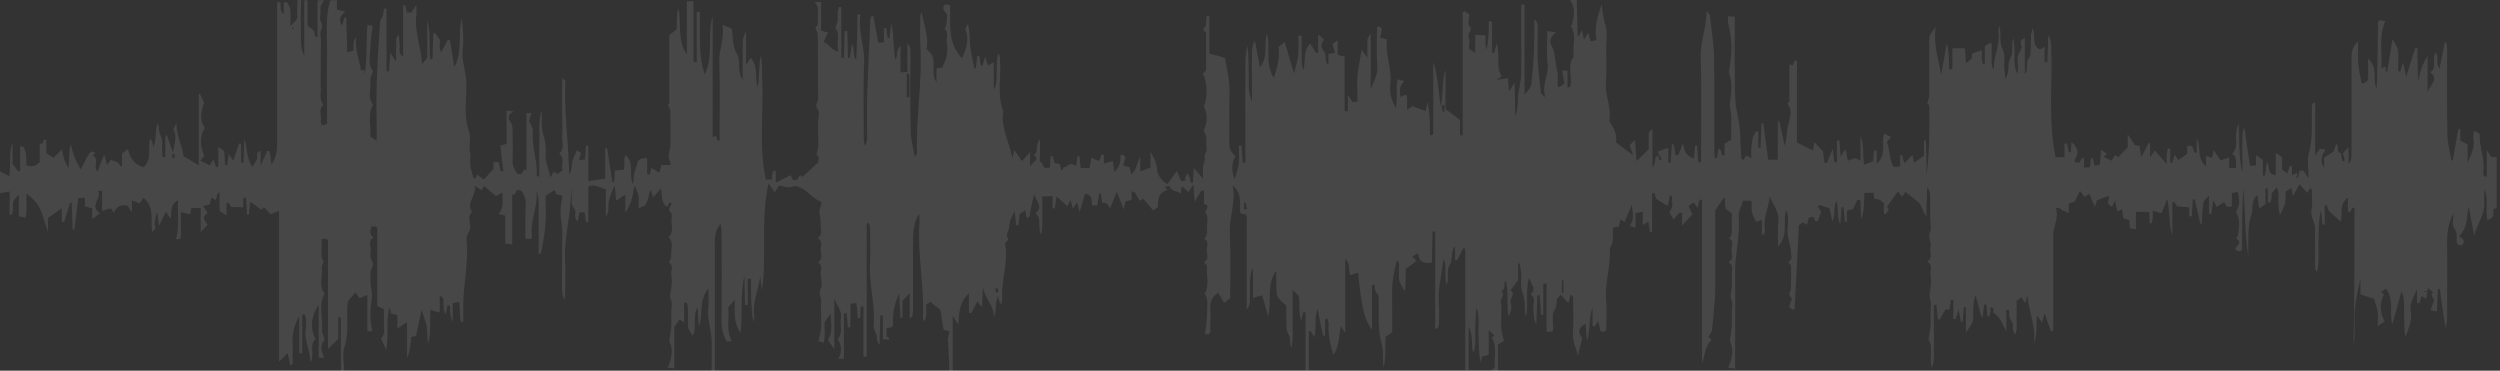 <?xml version="1.0" encoding="utf-8"?>
<!-- Generator: Adobe Illustrator 18.0.0, SVG Export Plug-In . SVG Version: 6.00 Build 0)  -->
<!DOCTYPE svg PUBLIC "-//W3C//DTD SVG 1.1//EN" "http://www.w3.org/Graphics/SVG/1.1/DTD/svg11.dtd">
<svg version="1.1" xmlns="http://www.w3.org/2000/svg" xmlns:xlink="http://www.w3.org/1999/xlink" x="0px" y="0px"
	 viewBox="0 0 756 112.1" enable-background="new 0 0 756 112.1" xml:space="preserve">
<rect x="0" y="0" width="756" height="112.1" fill="#333333" stroke="none"/>
<g id="Bacground">
</g>
<g id="ICONS" display="none">
</g>
<g id="Line_work">
</g>
<g id="Logo">
</g>
<g id="ICONS_in_SITU">
	<path opacity="0.1" fill="#FFFFFF" d="M453,112.1c-0.7,0-1.3,0-2,0c0.3-0.4,1-0.8,1-1.2c-0.2-3,0.8-6-0.9-8.8
		c0.3-0.3,0.6-0.5,0.8-0.7c-0.5-0.4-0.9-0.8-1.7-1.6c0,2.9,0,5.3,0,7.5c-0.9,0.2-1.5,0.4-2,0.5c-0.2,0.7-0.3,1.3-0.4,1.9
		c-0.7-2.8-0.6-5.6-0.7-8.4c-0.1-2.8,0.4-5.6-0.6-8.4c-0.3,2.3-0.3,4.6-0.4,6.9c-0.1,2.3,0.4,4.7-0.6,6.9c-0.7-2.6,0.1-5.3-1.4-7.9
		c0,4.4,0,8.8,0,13.1c-0.3,0-0.7,0-1,0c0-12.2,0-24.5,0-36.7c-0.2,0-0.4-0.1-0.6-0.1c-0.6,1.2-1.3,2.4-1.9,3.6
		c-0.2,0-0.4-0.1-0.6-0.1c0-1.4,0-2.8,0-4.2c-1.5,1.9-0.5,3.9-1.7,5.9c-1,1.7,0,3.9-0.8,5.9c-0.4-1.2-0.4-2.4-0.4-3.6
		c-0.1-1.2,0.3-2.5-0.6-4.3c-0.6,5.1-1.8,9.4-1.4,13.9c0.2,2,0.1,3.9,0,5.9c0,0.4-0.2,0.9-0.4,1.3c-0.2,0-0.5-0.1-0.7-0.1
		c0-9.8,0-19.5,0-29.3c-0.3,0-0.5,0-0.8,0c-0.1,3.2-0.1,6.4-0.2,9.4c-3.6,0.6-3.9-1.2-4.2-2.9c-0.8,0.5-1.2,0.8-1.7,1.1
		c0.4,0.4,0.8,0.8,1.3,1.3c-1.3,0.9-2.4,1.8-3.3,2.4c-0.1,2.3,0.1,4.3-0.3,6.8c-0.8-1.6-1.5-2.5-1.7-3.5c-0.2-0.9,0.1-2-0.1-2.9
		c-0.1-0.9,0.6-2-0.6-3c-0.5,2.4-1.1,4.6-1.3,6.8c-0.2,2.4-0.1,4.9-0.1,7.4c0,2.2,0,4.4,0,6.6c0,0.4,0,0.7,0,1
		c-0.7,0.5-1.3,0.9-2,1.4c-0.2,3,0.2,6.1-0.6,9.2c-0.4-2.4,0.1-4.9-0.6-7.2c-0.7-2.4-0.8-4.7-0.9-7.1c0-1.7,0.1-3.4,0-5.2
		c-0.1-0.9,0.4-1.8-0.5-2.8c-0.7-0.7-0.6-1.8-0.8-2.7c-0.2,0-0.5,0-0.7,0.1c0,4.4,0,8.7,0,13.6c-2.4-3.5-3.1-6.4-4.2-17.3
		c-0.8,0.2-1.5,0.4-2.3,0.7c-1-1.5,0.3-3.1-1.6-5c0,7.7,0,14.8,0,22.5c-0.7-1.2-1-1.6-1.4-2.1c-0.5,3-0.3,6-2.2,8.7
		c-0.9-3.1-1.7-6.2-1.4-9.5c0-0.4-0.2-0.9-0.4-1.4c-0.2,0-0.5,0-0.7,0.1c0,1.7,0,3.3,0,5c-0.2,0-0.4,0-0.6,0
		c-0.6-2.7-1.1-5.4-1.7-8.1c-0.9,2.7-0.3,5.4-0.9,8.6c-0.6-1-0.9-1.5-1.2-1.9c-0.2,0-0.4,0-0.5,0.1c0,3.9,0,7.8,0,11.7
		c-0.3,0-0.7,0-1,0c0-5.8,0-11.5,0-17.3c0-0.1-0.4-0.2-0.7-0.3c-0.2,0.9-0.4,1.8-0.6,2.7c-0.6-2-0.6-3.9-0.6-5.9c0-1.6,0-1.6-2-3.4
		c0,2.1,0,4,0,6c0,2,0,3.9,0,5.9c0,1.9,0.1,3.8-0.4,5.6c-0.5-1.4-0.2-3-0.9-4.2c-0.9-1.5-0.4-2.8-0.6-4.2c-0.1-1.5,0-2.9,0-4.4
		c-2.8-2.3-3-2.7-3-5.3c0-1.6-0.1-3.1-0.1-5.2c-3.1,4.5-1.2,8.9-2.4,13.8c-0.8-2.7-1.3-4.6-1.8-6.4c-0.8,0.2-1.6,0.4-2.8,0.8
		c0-3.3,0-6.2,0-9.1c-0.8,1.4-0.8,2.9-0.9,4.3c0,1.4,0,2.7,0,4.1c-0.1,1.4,0.3,2.8-1,4.2c0-1.6,0-3.1,0-4.7c0-1.6,0-3.2,0-4.8
		s0-3.2,0-4.8c0-1.7,0-3.4,0-5.2c0-1.6,0.1-3.2,0-4.8c-0.1-1.5,0.3-3.1-0.2-4.4c-0.8-0.2-1.3-0.3-1.7-0.4c-0.5-2.7,0.9-5.5-2.3-8.5
		c0.9,5.4-1.1,9.8-0.9,14.4c0.3,6.6,0.1,13.2,0.1,19.8c-0.6,0.4-1,0.8-1.8,1.4c-0.7-1.1-1.2-2.1-1.8-3.1c-1.8,1.2-2.5,2.7-2.4,4.5
		c0.1,2.5,0,4.9,0,7.4c0,0.2-0.3,0.4-0.5,0.7c-0.4,0-0.9-0.1-1.1-0.1c0.2-2.1,0.6-4,0.6-6c0-2.1,0.6-4.2-0.7-6.2
		c1.6-2.7,0.4-5.5,0.7-8.3c0-0.4-0.5-0.8-0.9-1.2c1.7-1,0.8-2.5,0.8-3.7c0-1.1,0.9-2.5-0.7-3.4c1.1-1.1,0.8-2.4,0.8-3.7
		c0-1.3,0.5-2.9-0.3-3.9c-0.8-1.1,1.9-2.3-0.6-2.9c0-1.3,0-2.6,0-4c-0.3,0-0.5-0.1-0.8-0.1c-0.6,1-1.2,1.9-2,3.4
		c-0.2-2-0.3-3.4-0.4-5.2c-0.7,1-1,1.5-1.5,2.3c-0.8-0.7-1.3-1.2-2-1.8c-0.2,0.8-0.3,1.5-0.4,2.2c-1.2-0.8-3.1-0.8-3.3-2.2
		c-0.5,0-0.9,0.1-1.6,0.2c0.4,0.4,0.7,0.6,1,0.9c-3.4,1.1-2.8,3.5-2.9,5.2c-0.7,0.5-1.1,0.8-1.4,1.1c-1-1.2-2.1-2.4-3.1-3.6
		c-0.4,0.2-0.7,0.4-1.1,0.6c-0.3-0.5-0.5-0.9-0.8-1.4c-0.2-0.4-0.4-0.9-0.7-1.2c-0.1-0.1-0.4-0.1-0.9-0.2c0,0.9,0,1.7,0,2.5
		c-0.7,0.2-1.3,0.4-1.9,0.6c-0.1,0.7-0.3,1.3-0.5,2.3c-0.7-1.9-1.3-3.3-2.1-5.3c-0.8,2-1.4,3.4-2,5c-0.4-0.6-0.7-1.1-1-1.5
		c-0.6-0.1-1-0.2-1.4-0.2c-0.1-1-0.3-1.9-0.4-2.8c-0.2,0-0.3,0-0.5,0c-0.2,1.2-0.4,2.5-0.6,3.7c-0.7-0.1-1-0.1-1.4-0.1
		c-0.8-1,0.7-3-2.3-3.5c-0.5,1.7-1,3.4-1.6,5.5c-0.3-1.2-0.5-1.9-0.8-2.9c-0.5,0.8-0.8,1.2-1.2,1.9c-0.3-0.9-0.5-1.6-0.8-2.6
		c-0.4,0.9-0.6,1.3-0.9,1.9c-1-0.9-1.9-1.7-3.3-3c-0.2,1.6-0.4,2.6-0.5,3.6c-0.2,0-0.5,0-0.7,0c0-1.2,0-2.3,0-3.7
		c-1.3,0.1-2.2,0.1-3.1,0.1c0,2.1,0,3.9,0,5.8c-0.1,1.7,0.3,3.4-0.4,5.7c-1.2-2.5,0.5-4.7-1.7-6.4c2.7-2.1-0.1-3.9-0.3-5.9
		c-0.7,2.3-1.1,4.6-1.5,6.9c0,0.1-0.4,0.2-0.8,0.4c-0.1-0.7-0.3-1.4-0.5-2.3c-0.7,0.5-1.1,0.8-1.7,1.1c-0.1,1.1-0.2,2.3-0.3,3.4
		c-0.2,0-0.4,0-0.7,0c-0.1-1.2-0.3-2.5-0.5-4.3c-0.6,1.4-1.1,2.1-1.3,2.9c-0.2,0.8-0.3,1.6-0.4,2.5c-0.2,0.8-1,2-0.5,2.5
		c1,1-0.8,1.3-0.6,2.2c1,5.6-1.4,11.1-0.9,16.6c0,0.4-0.2,0.8-0.2,1.3c-0.2,0-0.3,0-0.5,0c-0.2-0.7-0.4-1.4-0.6-2.2
		c-1,2.2-0.3,4.4-1.3,6.5c0.5-3.4-3.1-6.2-3.2-9.5c-0.1,2-0.3,3.9-0.4,6.4c-0.7-1-1-1.5-1.3-1.9c-0.6,1.2-1.3,2.4-1.9,3.6
		c-0.2,0-0.5-0.1-0.7-0.1c0-1.9,0-3.8,0-5.9c-3,2.8-2.9,6-3.2,9.5c-0.6-1-0.9-1.4-1.7-2.7c0,6.3,0,11.6,0,17c-0.3,0-0.7,0-1,0
		c-0.1-3.2-0.2-6.3-0.4-9.5c0-0.2-0.4-0.3-0.1-0.1c0.2-1.2,0.3-2,0.5-2.8c-0.9-0.1-1.3-0.2-1.7-0.3c-0.3-1.8-0.7-3.4-0.8-5.1
		c-0.1-1.7-2.4-2.2-3.1-3.5c-0.5,0.3-1,0.6-1.4,0.9c0,1,0,1.8,0,2.7c0,0.7-0.2,1.3-0.4,2.4c-0.5-0.6-0.6-0.7-0.6-0.8
		c0.5-9.9-1.8-19.7-1-29.6c0-0.6-0.1-1.1-0.2-2.2c-1.9,3.4-1.8,6.5-1.8,9.6c0,6.6,0,13.3,0,19.9c0,0.6-0.2,1.2-0.3,1.9
		c-0.2,0-0.5,0-0.7,0c0-2.2,0-4.3,0-7.3c-1.1,1.1-1.5,1.6-2.2,2.3c0,1.5,0,3.3,0,5.1c-0.2,0-0.4,0-0.6,0c-0.1-2.2-0.2-4.4-0.4-7.3
		c-1.6,3.5-2.1,6.4-1.8,9.4c0,0.2-0.2,0.4-0.3,0.7c-0.6,0.1-1.2,0.3-1.7,0.4c0,0.8,0,1.5,0,2.3c0,0.4,1.3,0.4,0.6,1.1
		c-0.4,0-0.9-0.1-1.7-0.1c0-2.4,0-4.8,0-7.2c-0.3,0-0.5,0-0.8,0c-0.1,3-0.1,5.9-0.2,8.9c-0.9-1-0.8-1.9-0.9-2.8c-0.2-1-1-2-0.9-3
		c0.6-6.3-1.5-12.6-1.1-18.9c0.2-3.6,0-7.1,0-10.7c0-0.5-0.2-1-0.4-1.6c-0.4,0.3-0.6,0.4-0.6,0.5c0,13.3,0,26.5,0,39.8
		c0,0.1-0.2,0.2-0.3,0.3c-0.1,0-0.2,0-0.7-0.1c0-4.9,0-10,0-15c0-0.1-0.2-0.2-0.3-0.2c-0.1,0-0.2,0.1-0.5,0.2
		c-0.1,1.1-0.1,2.3-0.2,3.4c-0.2,0-0.5,0-0.7,0c-0.1-1.5-0.2-3-0.4-4.6c-0.8,0.1-1.3,0.2-1.8,0.3c0,1.3,0,2.5,0,3.7
		c0,1.1-0.1,2.3-0.1,3.4c-0.2,0-0.5,0-0.7,0c-0.1-1.4-0.2-2.9-0.4-4.3c-0.3,0-0.5,0-0.8,0c0,4.6,0,9.2,0,13.8c-0.8,0-1.3,0-1.7,0
		c1.2-2.1,1.1-4.1-0.2-5.9c1.8-2.1,0.6-4.3,1-6.4c0.4-2.1-1.2-3.9-2-5.9c0,4.8,0,9.7,0,15.3c-1-1.4-1.5-2.2-1.9-2.8
		c1.6-2.6,0.8-5,0.8-8c-0.8,1.1-1.2,1.7-1.8,2.6c-0.2,1.8,0.3,4-0.3,6.2c-0.9-0.2-1.3-0.4-1.6-0.4c0.3-1.4,0.7-2.6,0.8-3.9
		c0.1-1.3,0-2.7,0-4.1c0-1.4-0.1-2.7,0-4.1c0.2-1.2-0.9-2.1-0.2-3.5c0.7-1.3,0.3-2.9,0.1-4.4c-0.2-1.3,0.9-2.7-0.8-3.8
		c1.4-1.1,0.9-2.5,0.8-3.7c-0.1-1.3,0.8-2.7-0.9-3.7c1.6-1.1,0.8-2.5,0.9-3.8c0-1.3-0.1-2.6-0.4-3.9c-0.2-1.2,1-2.3,0.4-3.4
		c-3.2-1.1-4.1-4-7.8-4.7c-1.7,0.6-1.7,0.6-4.8-0.1c-0.3,0.5-0.6,0.9-1.3,2c-0.7-0.9-1.1-1.5-1.9-2.6c-2.5,11.2-0.4,21.8-2,32.3
		c-0.2-1.5-0.3-2.9-0.5-4.4c-0.4,4.1-2.5,8-1.8,12.1c0.1,0.6-0.2,1.2-0.3,1.8c-0.7-4.3-0.7-8.6-0.7-12.9c0-0.1-0.2-0.2-0.3-0.2
		c-0.1,0-0.2,0.1-0.7,0.2c0,2.5,0,5.2,0,7.8c-0.3,0-0.5,0-0.8,0c-0.1-3-0.1-5.9-0.2-8.9c-1.2,5.6-0.6,11.3-1.1,17.4
		c-2.3-3.2-1.7-6.2-1.8-10c-1,1.1-1.4,1.6-2,2.3c0.5,3.2-0.8,6.7,1.1,10.1c-0.6,0.1-1.1,0.2-1.5,0.2c-1.3-2.1-1.6-4.3-1.6-6.6
		c0.1-9,0.1-17.9,0-26.9c0-0.6-0.2-1.3-0.3-2.1c-2.1,2.5-1.7,5-1.7,7.5c0,12.3,0,24.6,0,36.9c-0.3,0-0.7,0-1,0c0-3.2,0.1-6.4,0-9.6
		c-0.2-3.1-1.4-6.1-1-9.3c0.2-1.8,0-3.6,0-6c-3.1,4.1-1.4,8-2.9,11.6c-0.1-2-0.2-3.9-0.3-5.9c-0.9,1.3-0.8,2.6-0.9,4
		c-0.1,1.3,0.3,2.7-0.6,4.6c-0.7-1.1-1.3-1.8-1.4-2.4c-0.1-2.1,0-4.2-0.1-6.3c0-0.4-0.2-0.9-0.4-1.3c-0.2,0-0.5,0-0.7,0.1
		c0,1.9,0,3.8,0,5.9c-0.7-0.5-1.1-0.7-1.4-0.9c-0.4,0.6-0.9,1.2-1.6,2.3c0,3.8,0,8,0,12.5c-0.8-0.1-1.4-0.2-2-0.2
		c1.4-3,1.7-5.9,0.5-8.1c0.3-1.9,0.5-3.1,0.6-4.4c0.1-1.3,0-2.7,0-4.1c0-1.4,0.4-2.8-0.1-4c-0.5-1.2-0.1-2.3,0.1-3.5
		c0.2-1.3,0.2-2.7,0-4.1c-0.1-1.3,0.8-2.7-0.7-3.6c0.3-0.8,0.8-1.4,0.7-2.1c-0.2-1.9,0.9-3.8-0.8-5.6c1.8-1.8,0.6-3.8,0.9-5.6
		c0.1-0.8,0.2-1.6-0.7-2.4c-0.4-0.3,0.5-1.4,0.7-2.2c0-0.1-0.4-0.2-0.6-0.3c-0.2,0.4-0.5,0.9-0.8,1.4c-2-1.5-1.3-3.5-1.8-5.6
		c-1,1.1-1.7,1.8-2.4,2.7c-0.2-0.8-0.4-1.5-0.7-2.2c-0.7,0.8-0.5,1.5-0.7,2.2c-0.2,0.8-0.5,1.6-1,2.3c-0.2,0.4-1,0.5-2,1
		c0-1.6,0.2-2.7,0-3.7c-0.2-1.1-0.8-2.2-1.2-3.2c-0.6,2.5-0.6,5.1-2.8,8.2c0-2.3,0-3.7,0-5.4c-1.1,0.7-1.9,1.2-2.8,1.8
		c-0.1-1.7-0.2-3.1-0.4-4.5c-0.9,1.6-1.4,3.2-1.8,4.7c-0.3,1.6,0.3,3.2-0.9,4.7c0-2.8,0-5.6,0-8.4c-1.8-0.3-3-1.7-5.3-0.8
		c0,3.5,0,7.1,0,10.7c-0.2,0-0.4,0-0.7,0c-0.1-1-0.3-2-0.4-2.9c-0.7,0-1,0-1.6,0c-0.2,1-0.3,1.9-0.5,2.9c-0.7-0.9-0.9-1.7-0.7-2.5
		c0.3-1.1-0.7-1.8-1-2.7c-0.3-0.8,0-1.7-0.1-2.6c0-0.8-0.1-1.6-0.2-2.4c0.2,7.6-2.3,15-1.8,22.5c0.2,3.2,0,6.4,0,9.6
		c0,0.6-0.1,1.1-0.1,1.7c-1.1-1.8-0.8-3.6-0.8-5.4c-0.1-1.7,0-3.4,0-5.2c0-1.8,0-3.7,0-5.5s0.1-3.7,0-5.5c-0.1-1.7-0.5-3.3-0.5-5
		c0-1.7,0.4-3.3,0.6-4.9c-1-0.3-1.6-0.4-2-0.5c-0.1-0.5-0.2-0.8-0.4-1.3c-1.1,0.8-2,1.4-2.7,1.9c0,3.2,0.2,6.1-0.1,9.1
		c-0.2,2.8-0.8,5.5-1.3,8.3c-0.2,0-0.4,0-0.7,0c0-2.2,0-4.3,0-6.5c0-2.1,0-4.2,0-6.3c0-2.1,0.2-4.2-0.7-6.3c0.7,4.7-2.1,9.3-1.3,14
		c0,0.2-0.3,0.4-0.4,0.7c-0.4,0-0.9-0.1-1.6-0.1c0-3.5-0.1-6.9,0.1-10.3c0.1-1.5-0.4-2.8-1.2-4.1c-0.1-0.1-0.5-0.2-1.4-0.4
		c-0.2,0.4-0.6,1-0.9,1.6c-0.2-0.1-0.4-0.2-0.6-0.3c0,5,0,10,0,15.2c-0.8-0.1-1.4-0.2-2.1-0.2c0-2.9,0-5.7,0-8.5
		c-0.7-0.2-1.3-0.3-2-0.5c1.7-2.1,1.2-4.2,1.1-6.5c-0.8,0.5-1.3,0.8-1.9,1.1c-1.3-1.1-2.5-2.1-3.6-3.1c-0.2,0.4-0.5,0.8-0.7,1.3
		c-0.8-0.5-1.5-0.9-2.2-1.4c0.9,2.8-2.8,5.3-0.7,7.9c-1.3,1.3-0.8,2.8-0.6,4.2c0.3,1.6-1.3,2.7-1.1,4.1c0.7,6.8-1,13.5-1,20.3
		c0,1.6,0,3.1,0,4.7c-0.3,0-0.5,0-0.8,0c-0.1-2-0.3-4-0.4-6c-0.8,0.1-1.3,0.2-2,0.4c0,1.9,0,3.8,0,5.6c-0.8-1.6-0.8-3.1-0.8-4.7
		c0-0.1-0.4-0.2-0.7-0.4c-0.2,1-0.4,1.9-0.6,2.8c-0.7-1-0.6-2-0.7-2.9c-0.1-0.9,0.5-1.9-1.1-2.7c0,1.7,0,3.3,0,5.1
		c-0.8-0.2-1.3-0.3-1.7-0.4c-0.3-0.1-0.6-0.3-1.1-0.5c-0.3,3.6,0.2,7-0.7,10.3c-0.4-1.7-0.2-3.4-0.4-5c-0.2-1.5-0.9-2.9-1.6-5.2
		c-0.7,3.2-1.2,5.6-1.7,8c-0.3,0-0.4,0-0.6,0c-0.3,0.1-0.6,0.2-0.9,0.2c0.2,0.4-0.5,5.4-1.2,6.3c0-3.4,0-6.8,0-10.8
		c-1.4,0.9-2.1,1.4-2.9,2c0-1.5,0-2.8,0-4.1c-0.7-0.2-1.3-0.4-1.9-0.5c-0.2-0.7-0.3-1.3-0.5-2c-1.1,4.2-0.2,8.4-1,13
		c-0.7-1.5-1.1-2.5-1.6-3.5c1.4-1.2,0.9-2.7,0.9-4.1c0-1.5,0-2.9,0-4.7c-0.6-0.3-1.4-0.7-2-1c0-8,0-15.8,0-23.5
		c0-0.2-0.3-0.4-0.5-0.5c-0.3,0-0.7,0-1.3,0c-0.2,1.1-0.8,2.3,0.7,3.3c-1.6,0.9-1,2.2-0.9,3.4c0.1,1.3-0.5,2.5,0.5,3.9
		c0.6,0.8-0.4,2.1-0.5,3.2c-0.1,1.2-0.1,2.5,0,3.7c0.1,1.1,0.4,2.1,0.4,3.2c0,1.3-0.3,2.6-0.4,3.9c-0.1,1.2-0.1,2.5,0,3.7
		c0.1,1.1,0.3,2.2,0.5,3.4c-0.3,0-0.7,0-1.5,0c0-3.6,0-7.3,0-11c-1,0.4-1.6,0.7-2.4,1c-0.4-0.7-0.8-1.2-1.2-1.8
		c-0.8,1-1.6,1.8-2.3,2.7c-0.6,4.6,0.5,9.2-1,13.7c-0.8,2.3-0.1,4.9-0.1,7.3c-0.3,0-0.7,0-1,0c0-5.3,0-10.6,0-15.9
		c0-0.1-0.2-0.2-0.3-0.3c-0.1,0-0.2,0-0.5,0c0,2.3,0,4.6,0,6.6c-1.1,1.1-2,1.9-3.1,3c0-11.2,0-22,0-32.8c0-0.2-0.4-0.3-0.6-0.6
		c-0.4,0.1-0.9,0.2-1.4,0.3c0.4,2.3-0.6,4.6,0.7,6.8c-0.2,0.5-0.7,1.2-0.6,1.8c0.4,2.6-1.1,5.3,0.9,7.8c-2,3.5-0.5,7.2-0.8,10.8
		c-0.1,1,0.5,2,0.8,3.1c-1.6,1.7-1,3.6-0.1,5.5c-0.5,0-0.9,0-1.7,0c0-5.4,0-10.7,0-16.1c-2.2,3.4-2.8,6.9-1,10.4
		c-2.1,2.2,0,4.9-1.6,7.1c0.2-3.5-2-6.8-1.3-10.3c0.2-1,0.1-2,0-2.9c0-0.5-0.2-0.9-0.4-1.3c-0.2,0-0.5,0-0.7,0.1c0,3.9,0,7.7,0,11.6
		c-0.3,0-0.6,0-0.9,0c0-3.7,0-7.4,0-11.1c-1.8,2.9-2.2,5.8-2,8.8c0.1,1.8,0,3.7,0,5.5c0,0.1-0.4,0.3-0.7,0.5c-0.2-1-0.4-2-0.8-3.7
		c-1.1,1.1-1.6,1.6-2.6,2.6c0-15.4,0-30.4,0-45.6c-1.1,0.4-1.8,0.7-2.6,1c-0.6-0.6-1.2-1.4-1.9-2.1c-0.2,0.2-0.5,0.3-0.9,0.7
		c-1-0.7-2-1.5-3.3-2.4c-0.2,1.6-0.3,2.8-0.4,3.9c-0.2,0-0.4,0-0.6,0c-0.1-1.7-0.2-3.4-0.3-5.1c-0.3,0-0.5,0-0.8,0
		c0,0.9,0,1.8,0,2.9c-1.6-0.1-2.8-0.1-3.7-0.1c-0.3-0.6-0.5-1-0.7-1.3c-0.2,0-0.5,0.1-0.7,0.1c0,1.2,0,2.3,0,3.8
		c-0.9-0.6-1.3-0.9-2.1-1.5c0-1.6,0-3.5,0-5.4c-0.2,0-0.4,0-0.5,0c-0.2,0.7-0.4,1.4-0.6,2.2c-0.6-0.3-0.9-0.5-1.4-0.8
		c-0.2,0.8-0.3,1.5-0.4,2.1c-0.7,0.2-1.3,0.3-2.1,0.5c0.5,0.8,1,1.4,1.4,2.1c-2.1,1.3-0.7,2.5,0,3.6c-0.6,0.6-1,1-2.1,2.2
		c0-3,0-5.2,0-7.3c-1.1,0-1.9,0-2.8,0c-0.2,0.8-0.3,1.4-0.4,2c-0.9-0.3-1.7-0.5-2.8-0.8c0,2.8,0,5.3,0,7.7c0,0.2-0.4,0.4-0.5,0.5
		c-0.3,0-0.7,0-1,0c1.3-3.9,0.3-7.7,0.7-11.8c-2.7,1.5-1.8,3.5-2.3,5.7c-0.6-1-0.9-1.4-1.4-2.2c-0.7,1.4-1.3,2.6-2.1,4.3
		c-0.2-1.6-0.4-2.8-0.5-4c-0.7,1-0.5,2-0.8,2.9c-0.2,0.9,0.9,2-0.8,2.9c-0.5-3.5,0.9-7.3-2.6-10.3c-0.4,0.6-0.7,1.1-1.1,1.7
		c-0.7-0.3-1.4-0.5-2.4-0.9c0,1,0,2,0,3.6c-0.8-1.2-1.1-1.6-1.3-2c-2.6-0.6-3.4,0.8-4.2,2.1c-0.3-0.5-0.7-1-0.9-1.3
		c-0.8,0.2-1.5,0.4-2.6,0.8c0-2.3,0-4.2,0-6.1c-0.4,0-0.8,0-1.2,0c1.2,2.3-2.8,4.4,0.5,6.8c-0.7,0.5-1.2,0.9-2.3,1.7
		c0-1.5,0-2.4,0-3.2c-0.9-0.2-1.5-0.4-2.2-0.6c0-0.9,0-1.7,0-2.6c-0.6,0-1.1,0.1-2,0.1c-0.4,3.2-0.8,6.3-1.2,9.5c-0.2,0-0.3,0-0.5,0
		c-0.1-2.7-0.2-5.4-0.3-8.1c-0.2,0-0.3,0-0.5,0c-0.6,1.9-1.2,3.9-1.8,5.8c-0.2,0-0.4,0-0.7,0c0-1.4,0-2.8,0-4.2
		c-1.3,1-2.4,1.8-4.2,3c0,1,0,2.6,0,4.3C12,62,12,62,8.1,58.5c-0.4,2.4,0.3,4.8-0.4,7.3c-0.8-0.2-1.2-0.2-2-0.4c0-2.1,0-4.2,0-6.5
		c-0.8,0.9-1.5,1.4-1.7,2.1c-0.2,0.7,0,1.5-0.1,2.2c0,0.6-0.2,1.1-0.3,1.7c-0.2,0-0.5,0-0.7,0c0-2.4,0-4.8,0-7
		c-1.2,0.2-2,0.4-2.9,0.5c0-2.2,0-4.4,0-6.6c0.9,0.5,1.7,0.9,2.8,1.5c0.6-3.4-0.3-6.9,1-10.2c0,2.3,0,4.6,0,6.5
		c0.8,1,1.2,1.6,1.7,2.2c0.2-0.1,0.4-0.1,0.6-0.2c0-2.4,0-4.8,0-7.3C7,44.3,7.4,44.3,7,44.3c1.3,2,0.9,3.9,1,5.7c2,0.6,3.1,0,4-1
		c0-1.9,0-3.9,0-5.8c0.2,0.2,0.5,0.3,0.7,0.5c0.2-0.5,0.4-1.1,0.7-1.6c0.2,0.1,0.4,0.2,0.6,0.3c0,1.3,0,2.6,0,3.9
		c0.7,0.5,1.3,0.9,2.2,1.4c1-1,1.7-1.7,2.5-2.5c0.3,1.1,0.4,2,0.7,2.9c0.2,0.7,0.6,1.4,1.2,2.7c0.7-2.8-0.1-4.9,0.9-7.1
		c0.4,2.6,1.4,5,2.9,7.5c1.3-2,1.6-3.9,3.2-5.4c0.6,0.2,0.9,0.3,1.3,0.4c-0.3,0.3-0.6,0.5-0.9,0.8c2.2,1.2,0,3.3,1.5,4.9
		c0.6-1.7,1.2-3.1,2-5.2c0.4,1.5,0.6,2.2,0.9,3.2c0.5-0.8,0.8-1.2,1.1-1.6c0.9,0.4,1.8,0.7,2.3,0.9c0.3,0.5,0.5,0.8,0.6,1.1
		c0.2,0,0.3-0.1,0.5-0.1c0-1.3,0-2.6,0-3.8c0.6-0.5,1.1-0.8,1.8-1.3c0.6,2.3,1.4,4.4,4.7,5.5c2.8-2.6,1-5.7,2.1-8.8
		c0.3,0.8,0.5,1.1,0.6,1.4c0.1,0.4,0.2,0.8,0.3,1.3c1-2.4,0.4-4.9,1.3-7.3c0.4,0.8,0.3,1.7,0.4,2.5c0.2,0.9,0.8,1.8,0.9,2.7
		c0.2,0.8,0,1.7,0,2.6c0,0.8,0.1,1.7,0.2,2.5c0.3,0,0.6,0,0.8,0c0-2.2,0-4.3,0-6.5c0.2,0,0.3,0,0.5,0c0.6,1.7,1.2,3.5,1.8,5.2
		c0.4-2.6,1.4-5.2,0.1-7.1c0.4-0.8,0.7-1.3,1-1.9c-0.2,3.7,1.8,6.9,2.1,10c1.4,0.8,2.7,1.7,4.6,2.8c0-7.5,0-14.5,0-21.6
		c0.1,0,0.3,0,0.4,0c0.5,1.1,1,2.1,1.2,2.7c-1,2.9-1.4,5.2,0.2,7.6c-1.7,2.8-1.3,5.7-0.1,8.5c-0.4,0.4-0.7,0.8-1.2,1.4
		c1,0.5,1.9,1,2.8,1.4c0.5-0.7,0.8-1.2,1.2-1.8c0.3,0.9,0.5,1.6,0.7,2.3c0.2,0,0.5,0,0.7-0.1c0-1.9,0-3.8,0-6
		c0.9,0.6,1.3,0.9,1.8,1.3c0.1,1.4,0.2,2.8,0.3,4.2c0.2,0,0.4,0,0.6,0c0.1-1,0.3-2,0.5-3.3c0.6,0.9,0.9,1.3,1.3,2
		c0.7-1.9,1.2-3.6,1.8-5.2c0.2,0,0.4,0,0.6,0.1c0,1.9,0,3.8,0,5.7c0.2,0,0.5,0,0.7,0c0.1-2.5,0.2-4.9,0.3-7.4c0.9,3,0.6,6,2.4,8.7
		c0.5-0.8,1-1.6,1.4-2.4c0.4-0.8-0.7-1.8,1.1-2.5c0,1.3,0,2.5,0,4.5c0.9-2.1,1.5-3.3,2-4.5c0.2,0,0.4,0.1,0.7,0.1
		c0.2,1.2,0.4,2.4,0.6,4c1.9-2.7,1.7-5.2,1.7-7.7c0-13.8,0-27.5,0-41.3c0.3,0,0.7,0,1,0c0.2,1.2-0.3,2.5,1,3.6c0-1.2,0-2.4,0-3.6
		c0.3,0,0.7,0,1,0c0.3,0.7,0.9,1.5,1,2.2c0.1,1.7,0,3.3,0,5c0.9-1.1,2.4-1.8,2.1-3.3C89.8,2.7,90,1.3,90,0c0.3,0,0.7,0,1,0
		c0,2.8-0.1,5.6,0,8.5c0.1,2.8-0.4,5.6,1,8.4c0-5.6,0-11.2,0-16.8c0.3,0,0.7,0,1,0c0,2.6,0,5.3,0,7.7c0.8,0.6,1.4,1,2,1.5
		c-0.3,0.3-0.6,0.5-1,0.8c0.3-0.2,0.7-0.5,1-0.7c0.1,0.6,0.2,1.2,0.4,1.9c0.2-0.1,0.4-0.2,0.6-0.3c0-3.6,0-7.2,0-10.9
		c0.7,0,1.3,0,2,0c-0.5,0.8-1.2,1.6-1.1,2.6c0.2,1.3-0.5,2.9,0.2,4c0.9,1.5-0.4,2.6-0.2,3.9c0.3,1.7,0.1,3.4,0.1,5.2
		c0,1.8,0,3.7,0,5.5c0,1.7-0.1,3.4,0,5.2c0.1,1.7-0.6,3.5,0.8,5.2c-1.7,1.5-0.4,3.3-0.8,4.9c-0.1,0.4,0.2,0.8,0.3,1.3
		c0.8-0.2,1.2-0.3,1.6-0.4c0-1.5,0-3,0-4.5c0-5.5-0.1-11.1,0-16.6c0.1-5.4-0.7-10.9,1-16.3c0.7,0,1.3,0,2,0c0,0.9,0,1.9,0,2.8
		c0.9,0.2,1.5,0.4,2.5,0.6c-1.6,1.3-2.1,2.6-1,4.2c0.2-0.4,0.3-0.8,0.4-1.1c0.1-0.4,0.2-0.9,0.3-1.3c0.2,0,0.4,0,0.6,0
		c0.1,3.4,0.2,6.9,0.3,10.5c1-0.2,1.4-0.3,1.8-0.4c0.3-1.4-0.3-2.8,0.9-4.1c-0.5,3.5,1,6.8,1.5,10.2c0.3-0.2,0.6-0.4,0.9-0.5
		c0.1,0.5,0.1,1,0.2,1.5c0.8-5.2,0.4-10.1,0.8-15c0.9,0.2,1.3,0.2,1.6,0.3c-0.3,2.3-0.7,4.6-0.7,6.8c0,2.4-0.9,4.8,0.8,6.9
		c-0.3,1-0.9,1.9-0.8,2.8c0.3,2.5-1,5,0.8,7.4c-1.9,3.1-0.3,6.4-0.9,9.5c0.7,0.5,1.1,0.8,2,1.4c0-0.9,0-1.5,0-2.1
		c0-4.9-0.1-9.8,0-14.7c0.2-6.3,0.6-12.6,1-18.9c0-0.8,0.7-1.5,0.9-2.3c0.2-0.6,0.2-1.3,0.3-2c0.3,0,0.5,0,0.8,0c0,6.3,0,12.6,0,19
		c0.2,0,0.5,0,0.7,0c0.1-1.7,0.3-3.5,0.4-5.7c0.6,1,1,1.5,1.8,2.7c0-2-0.1-3.2,0-4.4c0.1-1.2-0.3-2.5,0.7-3.7
		c0.3,1.1,0.2,2.2,0.4,3.2c0.1,1.1-0.7,2.2,1,3.5c0-5.4,0-10.5,0-15.6c0.2,0,0.4,0,0.6,0c0.2,0.7,0.4,1.5,0.6,2.2c0.5,0,0.9,0,1.3,0
		c0.3-0.5,0.6-1,1.5-2.3c0,1.5,0.1,2.2,0,2.9c-0.7,5,1.5,9.8,1.7,15c0.4-0.5,0.8-1,1.6-1.9c0-3.4,0-7.4,0-11.4
		c1.1,3.9,0.5,7.8,0.9,12c0.4-0.3,0.7-0.4,0.7-0.4c0.1-2.4,0.1-4.9,0.2-7.3c0-0.2,0.3-0.3,0.5-0.5c0.4,0.6,0.9,1.2,1.5,2.1
		c0.2,1-0.4,2.4,0.4,3.8c0.7-1.4,1.4-2.5,2-3.7c0.2,0,0.5,0.1,0.7,0.1c0.4,2.6,0.8,5.3,1.3,8.1c2.6-4.9,1-10,2.2-14.8
		c0.4,3.2,0.7,6.4,0.3,9.5c-0.4,3.3,1,6.4,1.1,9.7c0.2,5.1-1,10.2,0.9,15.2c0.5,1.4,0.1,2.9,0.1,4.4c-0.1,1.3,0.4,2.5,0.2,3.8
		c-0.3,1.8,0.5,3.7,0.9,5.6c0,0.1,0.4,0.2,0.6,0.3c0.2-0.4,0.5-0.9,0.6-1.2c0.6,0.5,1.3,1,2,1.5c1-1.1,1.8-2,2.9-3.2
		c0-0.4,0-1.2,0-2.1c0.6,0,1.1,0,1.6,0c0.2,1,0.4,1.9,0.6,2.8c0.3,0,0.5,0,0.8-0.1c-0.3-2.6-0.6-5.2-0.9-7.7
		c0.6-0.1,1.2-0.3,1.9-0.5c0-3.3,0-6.6,0-10.1c0.8,0.1,1.3,0.2,2.1,0.3c-1.7,0.8-1.7,2.1-1.2,2.8c1.3,1.6,0.8,3.3,0.9,4.9
		c0.1,2.3,0.1,4.7,0,7c-0.1,1.5,0.5,2.8,1.3,4c0.1,0.1,0.6,0.2,1.3,0.3c0.3-0.4,0.6-1,1-1.5c0.2,0.1,0.4,0.2,0.6,0.3
		c0-5.7,0-11.5,0-17.3c0.6,0,1.1,0,1.5,0c-0.2,1-1,2.3-0.5,2.9c1.3,1.6,0.8,3.3,0.9,4.9c0.2,3.7,1.4,7.3,1.2,11.1
		c0,0.1,0.2,0.1,0.8,0.4c0-3.5-0.1-6.7,0-10c0.1-3.3-0.3-6.7,0.6-10c0.4,2.3-0.2,4.7,0.5,6.9c0.7,2.1,1,4.2,0.8,6.4
		c-0.2,2.3,1.1,4.4,1.4,6.9c0.5-0.8,0.8-1.3,1.1-1.8c0.4,0.3,0.7,0.5,1.1,0.7c0.5-0.4,1-0.7,1.5-1.1c-0.5-1.7,0.8-3.6-1-5.1
		c1.9-1.7,0.7-3.7,0.9-5.6c0.2-1.8,0-3.7,0-5.5c0-2,0-3.9,0-5.9c0-1.8,0-3.6,0-5.8c0.6,0.6,1,0.8,1,0.9c-0.5,8.4,0.7,16.8,1,25.1
		c0,1,0.1,2,0.2,3.1c0.8-1.3,0.6-2.7,0.9-3.9c0.2-1.1,0.9-2.2,1.4-3.4c0.6,0.5,1,0.8,1.2,0.9c-0.2,0.8-0.4,1.4-0.6,2.2
		c0.9-0.2,1.4-0.2,1.8-0.3c0.1-1.5,0.2-2.9,0.3-4.2c0.2,0,0.5,0,0.7,0c0,3.6,0,7.2,0,10.8c1.9-0.3,3.5-0.6,5.1-0.8c0-3.1,0-6,0-9
		c0-0.1,0.2-0.2,0.3-0.2c0.1,0,0.2,0.1,0.3,0.1c0.5,3.4,1.1,6.8,1.6,10.2c0.2,0,0.4,0,0.5,0c0.1-1.2,0.2-2.3,0.2-3.5
		c1-0.1,1.9-0.2,2.7-0.3c0.5-1.5-0.2-2.9,0.6-4.4c2.8,2.6,0.8,5.6,2.2,8.8c0.4-2.1,0.2-3.6,0.9-4.9c0.6-1.1-0.1-3.2,3.4-2.9
		c0,1.5,0,3.1,0,4.6c0,0.1,0.4,0.2,0.8,0.4c0.1-0.8,0.3-1.4,0.4-2.1c0.4,0.1,2.1,1.1,2.2,1.3c0.1,0,0.2-0.1,0.4-0.1
		c0.2-0.7,0.3-1.3,0.5-2.1c1,0,1.7,0,2.9,0c-0.3-1.1-0.7-2-0.7-2.9c0-0.8,0.4-1.7,0.5-2.5c0.1-3.7,0.1-7.4,0-11.1
		c0-0.5-0.5-1.1-0.8-1.7c0.1-0.1,0.5-0.2,0.5-0.4c0-7,0-13.9,0-20.7c0.9-0.7,1.5-1.1,2.1-1.6c0.5-2.1-0.2-4.3,0.7-6.4
		c0.9,4.6-0.5,9.4,2.5,13.9c0-5.4,0-10.7,0-16.1c0.7,0,1.3,0,2,0c0,6,0,12,0,18.1c0,0.1,0.2,0.2,0.3,0.3c0.1,0,0.2,0,0.7,0
		c0-5,0-10,0-15c0-0.1,0.2-0.2,0.3-0.3c0.1,0,0.2,0,0.6,0.1c0.2,6.3-0.6,12.7,1.5,18.9c2.8-5.7,0.7-11.8,2.4-17.6
		c0,12.2,0,24.4,0,36.6c0.3-0.1,0.6-0.3,1-0.4c0.2,0.5,0.3,1,0.5,1.5c0.2-0.1,0.4-0.2,0.6-0.2c0-0.7,0-1.4,0-2.1
		c0-7.2,0.2-14.5-0.1-21.7c-0.1-3.6,1.6-7,1-11.1c1.4,0.6,2.2,0.9,2.8,1.2c0.4,2.6,0.1,5.3,1.5,7.5c1.5,2.4-0.2,4.9,1.8,8
		c0-3.2-0.1-5.5,0-7.8c0.1-2.3-0.4-4.6,1-6.9c0,3.1,0,6.3,0,10.1c0.8-1.2,1.1-1.6,1.4-2.1c2.5,2.7,1.1,5.9,2.1,8.8
		c0.7-3.2,0.2-6.4,1-9.5c0.4,2.4,0.3,4.8,0.4,7.3c0.4,10.1-1.1,20.2,1.1,30.2c0.6,0,1.1,0,1.9,0c0-0.5-0.1-1,0-1.4
		c0.1-0.5,0.2-0.9,0.4-1.3c0.2,0,0.5,0,0.7,0.1c0,1.2,0,2.3,0,3.5c1.7-0.8,3.1-1.5,4.4-2.2c0.7,0.5,0.2,2,2.1,1.3
		c0.2-0.4,0.5-0.9,0.8-1.4c0.5,0.4,0.8,0.6,0.8,0.6c1.4-1.3,2.9-2.7,4.7-4.4c0-0.6,0.6-1.7-0.5-2.3c0.2-0.9,0.5-1.7,0.5-2.5
		c0.1-1.2,0-2.5,0-3.7s0-2.5,0-3.7c0-1.4,0.6-3-0.2-4c-1-1.3,0.3-2.1,0.2-3.1c-0.1-6.5,0-13-0.1-19.5c0-0.7-1-1.8-0.6-2.1
		c0.9-0.8,0.7-1.6,0.6-2.4c-0.1-1.8,0.7-3.6-1-5.2c0.7,0,1.3,0,2,0c0,2.9,0,5.8,0,8.7c0.9,0.2,1.5,0.4,2.1,0.5
		c-0.5,1-0.9,1.8-1.4,2.9c1.8,0.5,1.9,2.2,4.6,3c-0.9-2.7,0.7-5.1-1-7.3c0.2-0.7,0.6-1.3,0.7-2c0.1-0.9,0-1.7,0-2.6
		c0-0.6,0.2-1.1,0.4-1.7c0.2,0,0.5,0,0.7,0.1c0,5.1,0,10.2,0,15.3c0.3,0,0.5,0,0.8,0c0.1-2.7,0.2-5.4,0.2-8.1c0.3,0,0.5,0,0.8,0
		c0.1,2.7,0.2,5.4,0.2,8.1c0.2,0,0.4,0,0.6,0c0.2-1.2,0.3-2.4,0.6-4.3c1.1,2,0.1,3.6,1.3,4.9c0.3-4.5,0.3-9,0.4-13.6
		c0-0.1,0.2-0.2,0.3-0.2c0.1,0,0.2,0.1,0.6,0.2c-0.8,4.6,1.2,9.2,1.1,13.9c-0.3,7.7-0.1,15.5-0.1,23.2c0,0.8,0.1,1.6,0.2,2.4
		c0.7-0.7,0.8-1.4,0.8-2.1c0-4.1-0.1-8.1,0-12.2c0.3-7.9,0.6-15.8,1-23.7c0-0.4,0.2-0.8,0.3-1.1c0.2,0,0.4,0,0.6,0
		c0.5,2.7,1,5.3,1.5,8c0.4,0,0.9-0.1,1.7-0.1c0-1.5,0-2.9,0-4.3c0.2,0,0.4,0,0.7,0c0.1,1,0.3,2,0.4,3c0.2,0,0.4,0,0.6,0
		c0.2-1.5,0.3-3,0.5-4.4c1,3.7,0.4,7.3,1.3,11c0.8-1.4,0-2.9,1.5-4.2c0,2.6,0,5.3,0,8c0.8-0.1,1.3-0.1,2.1-0.1c0-2.9,0-5.8,0-8.7
		c0.8,0.8,0.9,1.6,0.9,2.4c0,8.1-0.1,16.2,0.1,24.3c0,2.4,0.8,4.8,1.2,7.6c0.4-0.6,0.7-0.8,0.7-1c-0.4-11,1.7-21.9,1-32.9
		c-0.2-2.8,0-5.7,0-8.5c0-0.5,0.2-1,0.3-1.4c0.8,3.8,2.3,7.6,1.6,11.3c1.9,1.4,2.2,3,2.1,4.7c0,1.8-0.3,3.5,0.9,5.3
		c0-1.4,0-2.8,0-4.2c0.8-0.2,1.3-0.2,1.8-0.3c0.4-1.2,1.1-2.4,1.3-3.6c0.2-1.3,0.2-2.7,0-4c-0.2-1.4,0.7-2.9-0.7-4.2
		c1-1.1,0.5-2.4,0.8-3.7c0.2-1.2-2.5-2.2-0.4-3.6c0.4,0.1,0.8,0.2,1.3,0.3c0.2,5.5-1,11.1,3.6,16c1.5-3.1,2.2-6.2,1-8.8
		c0.4-0.7,0.6-1.2,0.8-1.6c0.6,2.4,0.5,4.6,0.7,6.8c0.2,2.2,0.8,4.4,1.2,6.6c0.2,0,0.4,0,0.5,0c0.1-1.2,0.3-2.5,0.4-3.7
		c0.2,0,0.4,0,0.6,0c0.2,1,0.3,2,0.5,2.9c0.2,0,0.3,0,0.5,0c0.2-0.7,0.4-1.4,0.8-2.7c0.4,1.3,0.6,2,0.9,2.7c0.6-0.3,0.9-0.5,1.7-1
		c0,3,0,5.7,0,8.3c1.1-1.8,0.8-3.6,0.9-5.3c0.1-1.9-0.1-3.8,0.5-5.7c0.4,0.7,0.5,1.4,0.5,2.1c0.4,5.2-1,10.4,1,15.5
		c-0.9,4.8,1.9,9.3,2.7,14.1c0.2-0.7,0.4-1.5,0.7-2.4c0.8,1.2,1.5,2.2,2.2,3.3c0.7-0.8,1.4-1.5,2.5-2.7c0,2,0,3.4,0,4.8
		c-0.4-1.4,3.5-2.4,1.1-3.9c1.7-1.1,0.2-2.9,1.9-4.8c0,2.1,0,3.4,0,4.7c0,0.7-0.3,2,0.1,2.1c1.2,0.4,0.2,2.6,2.9,1.7
		c0.1-1.1,0.1-2.3,0.2-3.4c0.2,0,0.4,0,0.6,0c0.2,0.8,0.4,1.5,0.6,2.1c0.7,0.1,1.2,0.2,1.6,0.3c0.2,0.7,0.3,1.4,0.4,2
		c0.6-0.4,0.7-1,0.7-1c1.2,0.1,1.9-1.9,3.4-0.5c0,0,0.2-0.1,0.5-0.2c0.1-0.9,0.2-1.8,0.3-2.7c0.2,0,0.4,0,0.6,0
		c0.1,1.2,0.3,2.5,0.4,3.6c1.2,0,1.9,0,2.7,0c0.2-1,0.3-1.9,0.5-3.1c1.1,0.4,1.7,0.7,2.4,1c0.2-0.7,0.4-1.3,0.7-2c0,0,0.2,0,0.7,0.1
		c0,0.9,0,1.8,0,2.7c1.1-0.3,1.8-0.5,2.7-0.8c0.2,1.2,0.3,2.1,0.5,3.3c1.7-1.7,1.9-3.3,1.8-5c0-0.1,0.4-0.2,0.6-0.3
		c0.5,0.4,0.9,0.7,1,0.8c-0.3,1-0.6,1.7-0.8,2.5c0.8,0.2,1.4,0.4,2,0.6c0.1,0.6,0.3,1.3,0.5,2.1c1.9-1.6,1.5-3.5,2.7-5.2
		c0,1.4,0,2.8,0,4.3c1.1-0.4,1.9-0.7,3.1-1.1c0-1.5,0-3.2,0-4.8c1.1,1.8,1.9,3.5,2,5.4c0.1,1.6,1.2,3.2,3.1,4.4
		c0.9-1.3,1.7-2.3,2.9-4c0.6,1.5,0.9,2.3,1.3,3.1c0.6-0.1,1.1-0.2,1.6-0.3c-0.4-0.3-0.7-0.6-0.6-0.5c0.3-0.5,0.6-1,0.9-1.5
		c0.7,0.8,0.6,1.2,0.7,1.7c0.1,0.4,0.3,0.8,0.4,1.2c0.2,0,0.3-0.1,0.5-0.1c0.1-1.4,0.2-2.8,0.3-4.5c0.9,1.1,1.6,1.8,2.8,3.2
		c0-1.7-0.1-2.7,0-3.6c0.1-1,0.8-2,0.5-2.9c-0.3-1,0.8-1.6,0.6-2.5c-0.3-1.1,0-2.2-0.1-3.3c-0.1-0.9-0.6-1.8-0.8-2.3
		c1.2-2.6,1.2-4.8,0-7.4c1.2-1.7,1.2-7.4-0.3-9.8c0.3-0.3,1-0.7,1-1.1c0.1-3.8,0-7.6,0-11.4c-1.8-0.8,0.1-1.5,0-2.3
		c-0.1-0.9,0.1-1.7,0.2-2.6c0.3,0,0.5,0,0.8,0c0,3.9,0,7.7,0,11.4c2,0.5,3.5,0.9,4.7,1.3c0.5,2.8,1.1,5.3,1.3,7.8
		c0.2,2.7,0,5.4,0,8.1c0,3.1,0.1,6.1,0,9.2c0,1.7,0.2,3.3,1.9,4.6c-1.2,2-1.3,4.5-0.2,7c0.4-1.6,1-3.2,1.2-4.8c0.2-1.8,0-3.6,0-5.4
		c0.3,0,0.5,0,0.8,0c0.1,1.7,0.3,3.5,0.4,5.2c0.3,0,0.5,0,0.8,0c0-3.9,0-7.8,0-11.7c0-4.1-0.1-8.1,0-12.2c0.1-3.8-0.3-7.7,0.6-11.5
		c0.4,2.8,0.3,5.6,0.4,8.4c0.1,2.8-0.3,5.7,1,8.5c0-2.1,0-4.1,0-6.2c0-2.1-0.1-4.2,0-6.3c0.1-1.9-0.4-3.9,0.9-5.8
		c0.5,2.7,1,5.3,1.5,8c2.6-3.3,1.1-6.9,2.1-10.3c1.2,4.4-0.7,8.9,2.1,13.5c1.1-3.4,1.9-6.4,1.4-9.4c0.7-0.5,1.1-0.9,1.9-1.5
		c0.9,3.2,1.8,6.1,2.8,9.5c0.5-2.2,1.1-3.9,1.3-5.6c0.2-1.9,0-3.8,0-5.8c0.3,0,0.7,0,1,0c0,1.7,0,3.3,0,5c0.1,1.8-0.2,3.6,0.5,5.4
		c0.9-2.7-0.3-5.6,2.1-8c0.6,0.9,1.2,1.9,1.8,2.8c0.2,0,0.4-0.1,0.6-0.1c0-0.8,0-1.7,0-2.5c0-0.8,0-1.6,0-3c1,0.8,1.4,1.2,1.8,1.6
		c-1.1,1.2-1.1,2.3,0.1,3.8c0.8,1-0.2,2.6,1.2,3.9c0-1.2,0-2.3,0-3.4c0.8-0.1,1.3-0.2,2-0.3c-0.2-0.9-0.5-1.7-0.8-2.7
		c0.3-0.2,0.7-0.5,1.6-1.1c0,1.7,0,3.1,0,4.4c0.9,0.2,1.5,0.4,2.1,0.5c0,5.5,0,10.9,0,16.3c0,0.1,0.2,0.2,0.3,0.3
		c0.1,0,0.2,0,0.7-0.1c0-1.4,0-2.8,0-4.9c0.8,1.2,1.1,1.6,1.4,2.2c0.5-0.1,0.9-0.1,1.5-0.2c0-2.6-0.2-5.2,0-7.8
		c0.2-2.5,0.8-5,1.3-7.9c0.5,0.8,0.8,1.3,1.7,2.5c0-1.8-0.1-2.7,0-3.7c0.1-0.9-0.5-2,1-3.6c0,6.1,0,11.5,0,16.8
		c0.8-2.3,2.2-4.3,2-6.8c-0.3-3.9-0.1-7.9-0.1-11.8c0-0.2,0.3-0.4,0.5-0.5c0.5,0.3,0.9,0.7,1,0.8c-0.2,1.1-0.4,1.9-0.6,2.7
		c1,0.2,1.5,0.4,2.1,0.5c-0.6,4.7,1.7,9.2,1,13.8c-0.3,2.3,0.3,4.4,1.7,7c0.6-3.1-0.1-5.9,0.5-8.7c0.8,0.2,1.3,0.3,2.1,0.5
		c-1.7,1.5-1.5,3.1-1.2,4.8c0.5-0.2,0.7-0.3,0.9-0.4c0.1-0.1,0.2-0.2,0.4-0.2c0.1,0,0.2,0.1,0.7,0.2c0,1.3,0,2.7,0,4.3
		c0.7-0.5,1.1-0.7,1.6-1.1c1.3,0.5,2.6,1,4,1.5c0.2-0.9,0.4-1.9,0.6-2.8c0.7,3.4,0.7,6.6,0.7,9.9c0,0.1,0.2,0.2,0.3,0.2
		c0.1,0,0.2-0.1,0.7-0.3c0-7.2,0-14.5,0-21.8c0.8,2.2,1.1,4.4,1.4,6.6c0.3,2.2,0.5,4.4,0.8,6.6c1-3.6,0.3-7.3,1.5-10.9
		c0,4,0,8,0,11.9c1.5,1.1,2.8,2,4.4,3.3c0,1.4,0,3,0,4.6c0.3,0,0.5,0,0.8,0c0-1.2,0-2.4,0-3.6c0-11.2,0-22.4,0-33.6
		c0-0.1,0.4-0.2,0.5-0.3c0.5,0.3,1,0.6,1.5,0.9c0,1.3-0.6,2.8,0.1,3.7c1.1,1.3-0.8,2-0.3,3.2c0.5,1.1,0.1,2.4,0.1,3.5
		c0.6,0.4,1.1,0.7,1.9,1.3c0-2,0-3.6,0-5.5c1.3,0.1,2.2,0.1,3.1,0.2c0,1,0,1.7,0,2.5c0,0.6,0.2,1.2,0.3,1.8c0.7-2.9,0.7-5.6,0.7-8.4
		c0-0.1,0.2-0.2,0.3-0.2c0.1,0,0.2,0.1,0.7,0.3c0,3,0,6.1,0,9.3c0.2,0,0.4,0,0.6,0c0.2-0.7,0.4-1.5,0.8-2.9c1.2,3.7-0.5,7,1.5,9.9
		c-0.3,0.3-0.7,0.5-1.5,1.2c1.5-0.3,2.4-0.4,3.4-0.6c0.1,1.2,0.1,2.3,0.3,4.1c0.7-1.1,1-1.6,1.7-2.7c0.1,3.8,0.2,7,0.2,10.2
		c0.9-2.2,0.7-4.4,0.9-6.5c0.2-2.1,0.9-4.2,0.9-6.3c0.1-7,0-14,0-21c0.3,0,0.7,0,1,0c0,9.1,0,18.1,0,27.2c1.1-1.2,2.1-2.2,2.1-3.7
		C463.9,18.3,464,13.2,464,8c0-0.7,0-1.4,0-2.1c0.9,0.6,1,1.3,1,2c0,3.4-0.1,6.9,0,10.3c0.2,3.3,0.6,6.7,1,10c0,0.2,0.3,0.3,1.3,1.2
		c-1.2-3.8,1.1-6.7,0.7-9.9c-0.4-3.3-0.1-6.6-0.1-10.1c0.9,0.1,1.5,0.2,2.6,0.4c-1.6,1.3-2.1,2.6-1.4,3.8c1.4,2.6,1.1,5.3,1.8,7.9
		c0.4,1.4,0.1,2.9,0.1,4.4c0,0.2,0.3,0.3,0.5,0.5c0.5-0.3,0.9-0.7,1.6-1.2c-0.2-1.2-0.5-2.5-0.7-3.9c0.4,0,0.8,0,1.6,0.1
		c0,1.7,0,3.4,0,5.2c0.5-0.3,0.9-0.5,0.9-0.6c0.6-3-1.1-6,1-8.9c-0.5-3.1,1-6.3-0.9-9.3c-0.1-0.1,0.4-0.3,0.4-0.5
		c0.6-2.5,1.1-4.9-0.6-7.3c0.7,0,1.3,0,2,0c0.1,3.6,0.2,7.3,0.3,10.9c0,0,0.2,0,0.3,0c0.2-0.4,0.5-0.9,1-1.8
		c0.3,1.3,0.4,1.9,0.6,2.9c0.5-0.8,0.8-1.3,1.3-2.1c0.3,1,0.5,1.8,0.7,2.6c0.7-0.1,1.1-0.2,1.8-0.4c-0.8-3.7,0.3-7.2,1.5-10.7
		c0.4,2.1,0.5,4.2,1.2,6.3c0.7,2.2,0.2,4.6,0.2,7c0,3.6,0.2,7.1-0.1,10.7c-0.2,3.6,1.7,7.1,1.1,10.7c-0.1,0.4,0.1,0.9,0.4,1.3
		c1.5,2,1.8,4.2,1.6,5.7c2,1.5,3.5,2.6,5.1,3.8c-0.3-1.1-0.7-2.1-1-3c0.5-0.5,0.9-0.9,1.6-1.6c0.2,2.1,0.3,3.9,0.5,6.4
		c1.7-1.6,2.7-2.6,3.7-3.6c0-1-0.1-2.2,0-3.3c0.1-0.9-0.5-1.9,1.1-2.7c0,3.9,0,7.7,0,11.6c0.8-1,0.8-2.1,0.9-3.1
		c0-0.2,0.6-0.4,1.3-0.6c0.1,0-0.2,0-0.5,0c0.1,0.5,0.3,1,0.4,1.4c0.2,0,0.4,0,0.6-0.1c-0.1-0.5-0.1-0.9-0.6-1.4
		c-0.4-0.4-0.4-0.7-0.4-1.1c0.9-0.3,1.8-0.7,3.1-1.1c0,1.6,0,3,0,4.5c0.2,0,0.5,0,0.7,0c0.1-2,0.3-3.9,0.4-5.9
		c0.7,0.6,0.7,1.2,0.8,1.7c0.1,0.6,0.2,1.3,0.3,1.9c0.3,0,0.5,0,0.8,0c0.5-1.2,1-2.4,1.4-3.6c0.5,1.7,0.3,3.5,3.3,4.7
		c0.2-1.5,0.3-2.8,0.4-4c0.2,0,0.4,0,0.6,0c0.1,1.7,0.2,3.4,0.4,5.1c0.3,0,0.5,0,0.8,0c0-0.9,0-1.9,0-2.8c0-9.8,0.2-19.7-0.1-29.5
		c-0.1-4.5,1.9-8.8,1.7-13.4c0.5,0.4,0.9,0.9,1,1c0.5,4.3,1.2,8.2,1.3,12.2c0.2,9.5,0.1,18.9,0.1,28.4c0,0.9,0.1,1.9,0.2,2.8
		c0.2,0,0.4,0,0.6,0c0.2-1,0.3-2,0.5-2.9c0.6,0.3,0.7,0.7,0.8,1c0.1,0.4,0.2,0.8,0.3,1.1c0.2,0,0.4,0,0.7,0c0-1.2,0-2.3,0-3.6
		c0.8-0.4,1.5-0.8,2-1.1c0-1.4,0-2.6,0-3.9s0.1-2.5,0-3.7c-0.1-1.1-0.4-2.1-0.4-3.2c0-1.1,0.3-2.1,0.4-3.2c0.1-1.2,0.1-2.5,0-3.7
		c-0.1-1.1-0.8-2.2-0.6-3.3c1-6.1,0.9-9.1-0.3-14.2c-0.2-0.7,0-1.4,0-2.2c0.9,0.1,1.3,0.1,2,0.1c0,1.3,0,2.5,0,3.7
		c0,4.3-0.1,8.6,0,12.9c0.1,4.3-0.2,8.6,0.8,13c1.1,4.4,0.8,8.9,1.2,13.3c0,0.2,0.4,0.3,0.6,0.5c0.3-0.5,0.6-0.9,0.9-1.4
		c0.4,0.3,0.8,0.4,1.5,0.9c0-1.3-0.1-2.2,0-3.2c0.1-0.9,0.2-1.9,0.4-2.8c0.2-0.7,0.7-1.4,1-2.2c0.2,0,0.5,0.1,0.7,0.1
		c0,1.6,0,3.3,0,4.9c0.2,0,0.5,0,0.7,0c0.1-2.5,0.2-4.9,0.3-7.4c0.2,0,0.3,0,0.5,0c0.5,3.6,1,7.3,1.5,11c1,0,1.7,0,2.9,0
		c0-3.8,0-7.6,0-11.4c0-0.1,0.2-0.2,0.3-0.2c0.1,0,0.2,0.1,0.2,0.1c0.5,2.4,1.1,4.9,1.6,7.3c0.7-2.2,0.5-4.4,1.1-6.4
		c0.8-3.1,1-4.5-0.3-6.5c0.2-0.2,0.6-0.3,0.6-0.5c0-3.8,0-7.5,0-11.3c0.3,0.1,0.6,0.3,1,0.4c0.2-0.5,0.5-1.1,0.7-1.6
		c0.2,0.1,0.4,0.2,0.6,0.3c0,8.2,0,16.4,0,24.6c1.6,0.8,3.2,1.6,4.8,2.4c0.1-0.7,0.3-1.4,0.5-2.5c1.1,1.2,1.8,2,2.6,2.8
		c0.1,1.1,0.2,2.3,0.4,3.4c0.3,0,0.5,0,0.8,0c0.5-1.2,1-2.4,1.7-4.2c0.2,1.8,0.4,2.9,0.5,4.1c0.3,0,0.6,0,0.8-0.1c0-2.2,0-4.3,0-6.5
		c0.2,0,0.5,0,0.7,0c0.1,1.5,0.3,3,0.4,4.9c0.6-1,0.9-1.5,1.5-2.3c0.3,1.3,0.4,2.3,0.7,3.5c1-0.4,1.7-0.6,2.3-0.8
		c0.4,0.2,0.7,0.4,1.5,0.8c0-2.8,0-5.2,0-7.6c1.2,2.9,0.6,5.9,1.1,8.8c1.1-0.4,1.9-0.7,2.7-1c0.1-1.1,0.2-2.2,0.3-3.3
		c0.3,0,0.5,0,0.8,0c0,1.2,0,2.3,0,4.1c3.3-3.2,1.2-6.5,2.3-9.2c0.7,0.3,1.4,0.7,2,1c-0.5,0.8-1.4,1.4-1.2,1.7
		c0.9,1.9,0.6,4,1.4,5.8c0.2,0.5,0,2.3,2.6,1.3c0-1,0-2.2,0-3.3c0.2,0,0.4,0,0.6,0c0.2,0.7,0.4,1.5,0.7,2.5c0.9-1,1.6-1.7,2.4-2.6
		c0.2,0.8,0.3,1.5,0.5,2.4c1.1-0.8,2-1.4,3-2.1c0-1.5,0-3.1,0-4.6c0.2,0,0.4,0,0.6,0c0.1,3.4,0.2,6.9,0.2,10.3
		c0.9-7,0.9-14,0.8-20.9c0-0.3-0.6-0.5-0.6-0.5c0.2-1,0.6-1.8,0.6-2.6c0-5.4,0-10.8,0-16.2c0-1.9,0-1.9,2-4.5
		c-0.9,4.9,0.8,9.7,1.6,14.5c0.6-3.2,1.1-6.3,1.7-9.5c0.7,2.6,0.7,5.1,0.7,7.7c0,0.1,0.2,0.2,0.3,0.2c0.1,0,0.2-0.1,0.7-0.2
		c0-2,0-4.2,0-6.2c1.5,0,2.6,0,3.8,0c0.1,1.5,0.2,2.9,0.3,4.5c0.8-0.6,1.3-0.9,1.7-1.3c0.1-0.6,0.1-1.2,0.2-1.7
		c1-0.3,1.8-0.6,2.9-0.9c0,0.8,0,1.5,0,2.2c0,0.7,0.2,1.3,0.3,2c0.2,0,0.4,0,0.6,0c0-1.8,0-3.6,0-5.4c0.8-0.3,1-1.1,2.1-0.9
		c0,1.4-0.1,2.7,0,4.1c0.1,1.3-0.4,2.6,0.6,3.8c-0.1-3.8,2-7.5,1.4-11.4c-0.1-0.6,0.2-1.2,0.3-1.8c0.7,2.4-0.1,4.9,0.9,6.9
		c1.2,2.4,0.2,4.6,0.7,6.8c0.1,0.6,0.1,1.1,0.2,2.4c1.6-2.5,0.4-4.5,1.6-6.5c1-1.7,0.1-3.9,0.8-5.9c0.4,1.8,0.4,3.6,0.4,5.4
		c0,1.8-0.2,3.7,1,5.5c0-0.9,0-1.9,0-2.8c0-1-0.2-2,0.1-2.9c0.3-0.9,1.1-1.6,1-2.7c-0.1-0.7-0.9-1.8,1-2.5c0,3.7,0,7.4,0,11
		c1.2-1.5,0.2-3.3,1-4.5c1-1.4,0.7-2.8,0.8-4.2c0.2-1.5-0.3-3.1,0.6-5.3c0.9,2.7-0.4,5,2.1,6.5c0.3-0.2,0.7-0.4,1.5-0.8
		c0,1.8,0,3.2,0,4.6c0.3,0,0.5,0,0.8,0c0.1-2.7,0.2-5.4,0.3-8.1c0.9,1.2,0.8,2.4,0.9,3.6c0.4,11.1-1,22.1,1.3,33.3
		c0.9,0,1.8-0.1,2.7-0.1c0-1.5,0-2.7,0-3.9c0-0.1,0.4-0.2,0.7-0.3c0.2,0.9,0.4,1.8,0.6,2.7c0.2,0,0.4,0,0.6,0c0.1-0.9,0.1-1.8,0.2-3
		c0.5,0.5,0.8,0.6,0.9,0.8c0.4,0.7,1,1.5,0.9,2.3c0,0.9-0.6,1.8-0.9,2.6c0,0.1,0.2,0.2,0.3,0.4c0.4,0,0.8,0,1.2,0.1
		c0.3-0.5,0.6-1,0.8-1.4c0.2,0,0.4,0.1,0.6,0.1c0,0.9,0,1.8,0,2.8c0.8-0.1,1.3-0.1,1.8-0.1c0.1-1,0.2-1.9,0.3-2.8c0.2,0,0.4,0,0.5,0
		c0.2,0.8,0.4,1.5,0.6,2.3c0.7-0.1,1.1-0.2,1.6-0.3c0.1-1.5,0.2-2.9,0.4-4.5c0.8,0.6,1.3,0.9,1.7,1.3c-0.3,0.3-0.6,0.5-1,0.8
		c0.8,0.4,1.6,0.8,2.4,1.2c0.4-0.7,0.8-1.2,1.1-1.7c0.4,0.3,0.7,0.5,1,0.6c0.8-0.9,1.6-1.7,2.8-2.9c0-0.9,0-2.3,0-4
		c1,1.4,1.6,2.4,2.2,3.3c0.6,0.1,1,0.2,1.4,0.2c0.1,1,0.3,1.9,0.5,3.4c1-1.8,1.6-3,2.2-4.2c0.2,0,0.4,0,0.5,0.1c0,1.2,0,2.3,0,4.2
		c0.8-1.2,1.1-1.7,1.4-2.1c1.1,1.2,2.1,2.4,3.6,4.1c0-1.2,0-1.9,0-2.6c0.1-0.7,0.2-1.4,0.3-2.1c0.3,0,0.5,0,0.8,0.1
		c0,1.4,0,2.8,0,4.2c0.2,0,0.4,0,0.6,0c0.2-0.7,0.4-1.5,0.7-2.5c0.5,0.8,0.8,1.3,1.1,1.7c0.9-0.6,1.7-1.2,2.7-1.9c0-0.7,0-1.5,0-2.4
		c0.6,0,1.1,0,1.5,0.1c0.3,0.7,0.5,1.4,0.7,2c0.2,0,0.5,0,0.7-0.1c0-1.4,0-2.8,0-4.2c1.5,2.6-0.3,5.7,2.8,8.4c0-1.2,0-2.2,0-3.2
		c0.8,0.3,1.3,0.5,1.8,0.7c0.2-0.7,0.3-1.4,0.5-2.4c0.9,1.3,1.5,2.3,2.1,3.1c0.7-0.3,1.4-0.5,2.6-0.9c0,1.3,0,2.2,0,3.2
		c0.8,0,1.3,0,2.1,0c-0.3-1.5,0.6-3.1-1.2-4.3c2.5-2.6,0.1-5.6,2-9c0.2,5.5,0,10.2,1.1,14.8c0-1.4,0-2.9,0-4.3c0-1.6-0.1-3.2,0-4.8
		c0.1-1.4-0.3-2.8,0.6-4.7c0.6,4.3,1.1,7.9,1.7,11.6c0.6,0,1,0,1.8-0.1c0-1,0-1.9,0-3.1c0.9,0.6,1.3,0.9,2.1,1.5c0,1.4,0,3,0,4.7
		c0.2,0,0.4,0,0.6,0c0.2-1.2,0.3-2.4,0.6-4.1c1.2,1.6-0.3,3.5,2.7,4c0-2.2,0-4.4,0-6.8c0.9,0.6,1.3,0.9,1.9,1.4c0,1.2,0,2.5,0,3.7
		c0.6,0.4,1.1,0.7,1.6,1.1c0.3-0.8,0.5-1.5,0.7-2.2c0.2,0,0.5,0,0.7,0.1c0,0.9,0,1.8,0,2.7c0.5-0.3,1-0.5,1.6-0.8
		c-0.1,0.6-0.2,1.2-0.3,1.8c0.2-0.1,0.3-0.2,0.5-0.4c0.2-0.7,0.3-1.3,0.5-2c0.5,0,0.9,0,1.2,0c0.3,0.5,0.6,1,1.5,2.3
		c0-3.1-0.5-5.5,0.1-7.7c0.7-2.3,0.8-4.5,0.9-6.7c0-2.3,0-4.7,0-7c0-0.5,0.2-1,0.3-1.4c0.2,0,0.5,0,0.7,0c0,5.1,0,10.2,0,16
		c0.8-1.2,1.1-1.6,1.4-2.1c0.5,0,0.9,0.1,1.7,0.2c-0.9,1.7-1.9,3.3-0.4,5.5c0-1.3,0-2.1,0-3c1.2-0.8,2.3-1.5,2.9-1.9
		c0.3-1,0.5-1.6,0.8-2.3c1.2,1.1-0.6,2.5,1.9,3c0.1,0-0.2,0-0.5,0c0.1,0.7,0.3,1.4,0.4,2.2c0.2,0,0.4,0,0.7,0c0-0.7-0.1-1.4-0.5-2.1
		c0.1-0.5,0.6-1,1.7-2.1c0,2.3,0,3.7,0,5.1c0.8-0.9,0.9-1.8,0.9-2.7c0-9.9,0-19.9,0-29.8c0-1.6,0.4-3,2-4.7c0,2.5-0.1,4.5,0,6.6
		c0.2,2,0.6,4,1,6c0,0.1,0.4,0.2,0.6,0.3c0.4-0.3,0.7-0.5,1.4-1.1c0-1.9,0-4,0-6.5c3.3,3,1.1,6.3,2.6,9.1c0.3-6.7,0.3-13.4,0.4-20.1
		c0-0.1,0.1-0.2,0.2-0.3c0.1-0.1,0.3-0.1,0.5-0.3c0.4,0.1,0.8,0.2,1.5,0.3c-2.1,4.8-0.8,9.6-1.2,14.3c0.4-0.2,0.9-0.4,1.3-0.6
		c0,0.6,0,1.1,0.1,1.7c0.1-0.1,0.3-0.2,0.4-0.3c0.5-3.1,1.1-6.3,1.6-9.7c0.7,1.3,1.4,2.2,1.6,3.2c0.3,1.2,0.1,2.4,0.1,3.7
		c0,0.9,0,1.7,0,2.6c0,0.1,0.4,0.3,0.6,0.5c0.2-0.8,0.4-1.4,0.9-2.9c0.4,1.8,0.6,2.7,0.9,4.4c1.1-3.5,1.9-6.2,2.8-8.8
		c0.2,0,0.4,0,0.6,0c0.1,3.4,0.1,6.8,0.2,10.3c0.5-2.8,1.3-5.4,2.9-7.9c0,3.6,0,7.2,0,10.9c0.7-2,3.6-3.9,0.8-5.9
		c2.3-1.7,0.3-4,1.7-6c1,1.6-0.2,3.2,1.1,4.9c0.6-3.1,1.2-5.8,1.7-8.4c0.5,0.8,0.6,1.6,0.6,2.3c0,8.7-0.1,17.4,0.1,26.2
		c0,2.5,0.8,5.1,1.2,7.6c0.1,0,0.3,0,0.4,0c0.6-3.2,1.1-6.3,1.7-9.5c0.2,0,0.4,0,0.6,0c0,1.2,0,2.4,0,3.5c0.8,0.5,1.5,0.8,2.2,1.2
		c0,1.6,0,3.2,0,5.5c1.3-2.8,2.1-4.7,1.8-6.9c-0.1-0.7-0.1-1.5,0-2.2c0-0.2,0.4-0.3,0.5-0.5c0.5,0.3,0.9,0.7,1.4,1
		c-0.3,3.9,1.7,7.6,1,11.5c-0.1,0.4,0.2,0.9,0.4,1.3c0.2,0,0.5,0,0.7-0.1c0-2.4,0-4.8,0-7.9c0.7,1.2,1.1,1.7,1.4,2.1
		c0.6,0,1.1,0,1.6,0c0,5.2,0,10.3,0,15.5c-1.4,0-1,0.8-1,1.3c0.1,1.1-0.3,1.8-1.8,2.3c-0.7-3.2,0.4-6.4-0.9-9.4
		c-0.3,2.4,0.3,5-0.5,7.3c-0.7,2.2-2,4.3-2.6,6.7c-0.6-2.9-1.1-5.9-1.7-8.8c-0.7,3,0,6.2-2.9,9c1.4,0.8,2,1.7,0.8,2.8
		c-0.4-0.1-0.9-0.1-1.2-0.2c-0.8-1.6,0.3-3.1-0.9-4.7c-1-1.2-0.3-3.1-0.4-4.7c-1.7,3-1.9,6.1-1.9,9.2c0.1,7.6,0,15.2,0,22.9
		c0,0.6-0.2,1.1-0.5,2.5c-0.7-4.5-1.2-8.2-1.7-11.8c-0.2,0-0.4,0-0.6,0c-0.1,2.2-0.2,4.5-0.3,6.8c-0.9-0.2-1.4-0.3-1.9-0.4
		c0.4-1,0.6-1.9,1-2.7c0.5-0.9-1.6-1.8-0.2-2.7c-0.4-0.4-0.9-0.7-1.6-1.3c-0.2,1.2-0.3,2.2-0.5,3.3c-0.6-0.4-1-0.6-1.4-0.9
		c-0.3,0.8-0.5,1.5-0.7,2.2c-0.2,0-0.5-0.1-0.7-0.1c0-1.4,0-2.8,0-4.2c-1,2.4-2.4,4.6-1.9,7.1c0.5,2.6-0.8,5-1.6,7.5
		c-0.4-2.3-0.3-4.6-0.4-6.9c-0.1-2.3,0.3-4.7-0.8-7c-0.9,3.2-1.7,6.3-2.8,10.1c-0.9-4,0.6-7.7-1.9-10.9c-0.5,0.4-1,0.7-1.5,1
		c0.3,0.3,0.6,0.5,0.9,0.8c-1.3,2.2-1.3,5.4,0.2,8.1c-0.5,0.3-1,0.7-2.1,1.5c0-1.8,0.2-3.1,0-4.4c-0.2-1.4-0.8-2.7-1.1-3.9
		c-1.5-0.5-2.7-0.9-4.1-1.4c0-1.6,0-3.2,0-4.7c-0.8,3.2-1.4,6.3-1.7,9.5c-0.2,2.8,0,5.7-0.1,8.5c0,0.6-0.2,1.3-0.3,1.9
		C712,90.3,712,76.7,712,63.1c0-0.1-0.2-0.2-0.3-0.3c-0.1,0-0.2,0-0.3,0c-0.2,0.4-0.5,0.9-0.7,1.3c-0.2,0-0.4-0.1-0.7-0.1
		c0-1.4,0-2.8,0-4.2c-2.9,2.1-1.4,4.9-2.2,7.2c-1.3-1.2-2.5-2.3-3.6-3.3c-0.2-0.6-0.4-1.1-0.5-1.6c-0.2,0-0.5,0-0.7,0.1
		c0,1.9,0,3.8,0,5.7c-0.2,0-0.4,0-0.7,0c-0.1-1.5-0.3-3-0.4-4.4c-0.8,3.1-0.7,6.1-0.8,9.1c-0.1,3.1,0.3,6.2-0.4,9.6
		c-0.4-0.6-0.6-0.8-0.6-1c0-2,0-3.9,0-5.9c0-2,0-3.9,0-5.9c0.1-2-1.5-3.9-1.1-6c0.4-1.9,0.1-3.9,0.1-5.9c0-0.2-0.2-0.4-0.4-0.7
		c-0.4,0.5-0.7,1-1,1.5c-0.7-0.8-1.3-1.5-2.3-2.6c-0.8,1.4-1.3,2.3-2,3.6c-0.2-1-0.3-1.7-0.5-2.5c-0.7,0.5-1.1,0.8-1.8,1.2
		c0,1.1,0.2,2.3-0.1,3.5c-0.3,1.2-1,2.3-1.5,3.5c-0.5-1.3-0.4-2.6-0.5-3.9c-0.1-1.4,0.3-2.8-0.5-4.4c-0.7,0.8-1.2,1.3-1.5,1.8
		c-0.2,0.4,0,1-0.1,1.5c-0.1,0.4-0.2,0.9-0.4,1.3c-0.2,0-0.5-0.1-0.7-0.1c0-1.4,0-2.8,0-4.2c-0.2,0-0.5,0-0.7,0c0,1.6,0,3.3,0,4.7
		c-0.8,0.6-1.3,0.9-1.9,1.3c-0.2-1.4-0.4-2.6-0.6-4c-2.2,2.1-1.1,4.3-1.8,6.1c-0.8,2.1-0.8,4.2-0.9,6.4c0,2,0,4.1,0,6.1
		c-1.1-6.9-0.9-13.8-1.5-20.6C678,63,678,69.3,678,75.5c0,0.1-0.1,0.2-0.2,0.3c-0.1,0.1-0.3,0.1-0.5,0.2c-0.4-0.1-0.8-0.2-1.2-0.3
		c-0.5-1.3,2.2-2.1,0.5-3.3c-0.7-0.5,0-0.7,0.1-1.1c0.4-2.5,0.9-5-0.6-7.3c1.5-2,1-3.9,0.6-6c-0.8,0.2-1.3,0.3-1.8,0.4
		c0,1.4,0,2.7,0,4.1c-0.6,0-1.1,0-1.5,0c-0.3-0.5-0.5-0.9-0.8-1.4c-0.8,0.5-1.5,0.9-2.3,1.5c-0.3-0.7-0.5-1.1-1-2.1
		c-0.3,1.8-0.4,3-0.6,4.2c-0.2,0-0.5,0-0.7,0c0-1.7,0-3.3,0-5.6c-0.9,1.1-1.6,1.6-1.7,2.2c-0.3,2.1-0.4,4.3-0.5,6.4
		c-0.1,0-0.2,0-0.4,0c-0.6-2.5-1.1-4.9-1.7-7.4c-0.2,0-0.4,0-0.6,0c-0.1,1.7-0.2,3.4-0.3,5.1c-0.3,0-0.5,0-0.8,0c0-0.9,0-1.8,0-2.7
		c-1.6-0.1-2.8-0.2-3.7-0.3c-0.4-0.6-0.5-0.9-0.7-1.3c-0.2,0-0.5,0.1-0.7,0.1c0,3.4,0,6.8,0,10.1c-1.1-3.7-0.7-7.4-1.5-11.1
		c-0.6,1.5-1.2,3-1.8,4.3c-0.8-0.3-1.5-0.5-2.6-0.8c0,0.9,0,1.5,0,2.1c-0.1,0.6-0.2,1.1-0.3,1.7c-0.2,0-0.5,0-0.7,0
		c0-1.2,0-2.3,0-3.4c-1.5,0-2.6,0-4.1,0c0,1.8,0,3.4,0,5.2c-0.8-0.1-1.3-0.2-1.8-0.3c-0.1-0.9-0.1-1.8-0.2-2.5
		c-0.7-0.2-1.3-0.3-1.8-0.5c-0.1-0.9-0.3-1.8-0.4-2.8c-0.6,0.4-1,0.6-1.4,0.8c-0.2-1.1-0.4-2-0.7-3.4c-0.5,1-0.7,1.4-1,2
		c-0.5-0.5-0.9-0.8-1.2-1.1c0.1-0.7,0.3-1.3,0.4-2.3c-1.7,0.6-2.8,1-3.7,1.4c-0.2,0.7-0.4,1.2-0.6,2c-0.6-1.5-1.1-2.7-1.7-4
		c-0.7,0.5-1.1,0.7-1.5,1c-0.3-0.5-0.6-0.9-1.3-1.9c-0.7,1.4-1.2,2.4-1.6,3.3c-0.6,0.2-1.1,0.3-1.8,0.5c0,0.9,0,1.8,0,2.9
		c-0.9-0.4-1.4-0.6-1.9-0.8c-0.6-0.2-0.7-1.1-2-0.6c1,2.8-0.8,5.4-0.8,8.1c0,2.9,0,5.9,0,8.8c0,6,0,12,0,18.1c0,0.7,0,1.4,0,2.1
		c-0.2,0-0.4,0-0.7,0.1c-0.6-1.7-1.2-3.4-1.9-5.5c-0.3,1.1-0.5,1.9-0.8,2.9c-0.5-0.8-0.8-1.2-1.5-2.2c-0.4,3.2,0.2,5.9-1,8.5
		c0.9-5-1.6-9.7-1.9-14.7c-0.2,0.7-0.4,1.5-0.7,2.5c-0.5-0.8-0.8-1.3-1.1-1.8c-0.5,0.4-1,0.7-1.5,1.1c0,1.7,0.1,3.4,0,5.1
		c-0.1,1.6,0.4,3.2-0.4,5c-1.4-1.4,0-2.8-1.2-4.1c-0.8-0.8-0.5-2.2-0.7-3.3c-0.3,0-0.5,0-0.8,0.1c0,2.1,0,4.3,0,6.4
		c-1.1-2-1.6-4.1-3.8-5.6c-0.3-0.2,0-0.9-0.1-1.4c0-0.1-0.4-0.1-0.9-0.3c0,0.6,0.1,1.1,0,1.5c-0.1,0.4-0.3,0.8-0.4,1.3
		c-0.2,0-0.3,0-0.5-0.1c-0.1-1.2-0.2-2.3-0.3-3.5c-0.2,0-0.4,0-0.7,0c-0.1,1.2-0.3,2.5-0.4,3.7c-0.1,0-0.2,0-0.4,0
		c-0.6-2.2-1.2-4.4-1.8-6.5c-0.7,2-0.7,3.9-0.7,5.9c0,2.2,0,2.2-2.2,5.4c0-2.9,0-5.3,0-7.7c-0.2,0-0.4,0-0.6,0
		c-0.1,1.5-0.3,3-0.4,4.4c-0.2,0-0.3,0-0.5,0c-0.2-1-0.4-1.9-0.7-3.7c-0.5,1.5-0.7,2.2-0.9,2.9c-0.2,0-0.5,0-0.7-0.1
		c0-1.9,0-3.8,0-5.7c-0.2,0-0.5,0-0.7,0c-0.2,1-0.3,1.9-0.5,2.9c-0.5,0-0.9,0-1.2,0c-0.6,1-1.2,2-1.7,3c-0.2,0-0.4-0.1-0.6-0.1
		c-0.1-1.4-0.3-2.9-0.4-4.3c-0.3,0-0.5,0-0.8,0c0,2.1,0,4.1,0,6.2c0,2.1,0.1,4.2,0,6.3c-0.1,1.9,0.4,3.9-0.6,6.6
		c-1-3.5,0.6-6.4-1-8.5c0.2-1.7,0.5-3,0.6-4.2c0.1-1.3,0-2.7,0-4.1s0.3-2.8-0.1-4c-0.4-1.2-0.1-2.3,0.1-3.5c0.2-1.3,0.2-2.7,0-4.1
		c-0.1-1.3,0.8-2.7-1-3.8c2-1.3,0.5-3,1-4.5c0.4-1.4-0.9-2.7-0.2-4.2c0.6-1.3,0.1-2.9,0.1-4.4c0-1.6,0-3.2,0-4.8
		c-0.1-1.5,0.3-3.1-0.9-4.6c-0.1,2.9-0.2,5.9-0.3,8.8c-1.1-1.4-1.2-3.1-2.3-4.2c-1.2-1.1-2.8-2-4-3.2c-0.4,0.6-0.7,1-1,1.6
		c-0.2-0.3-0.3-0.5-0.5-0.7c-0.2-0.2-0.3-0.5-0.7-1.1c-1.3,1.8-2.4,3.4-3.4,4.8c0.4,0.5,0.7,0.8,0.6,0.7c-0.4,0.6-0.7,1.1-0.9,1.5
		c-0.2-0.1-0.4-0.1-0.6-0.2c0-1.2,0-2.4,0-3.2c-0.7-0.5-1-0.9-1.4-1c-0.5-0.2-1.1-0.2-1.5-0.3c-0.1-0.8-0.2-1.4-0.2-1.8
		c-1.1,0-1.9,0-2.8,0c-0.2,2.7,0.1,5.4-1,8c-0.1-1.9-0.1-3.9-0.2-5.8c-0.3,0-0.6,0-0.9-0.1c-0.5,1-0.9,1.9-1.4,2.9
		c-0.5,0.1-1.1,0.2-1.8,0.4c0,1.2,0,2.3,0,3.4c-0.2,0-0.4,0-0.6,0c-0.1-1.5-0.3-3-0.4-4.4c-0.2,0-0.4,0-0.6,0
		c-0.1,1.7-0.3,3.5-0.4,5.2c-1.1-2.2-0.4-4.4-1.1-7.2c-1.2,2.2-0.1,4-1.3,6.2c-0.4-1.7-0.6-2.8-0.9-4c-0.7-0.2-1.8-0.5-3-0.9
		c-0.1,0-0.2,0.2-0.5,0.4c0.3,0.5,0.7,1.1,1,1.6c-0.3,1-0.6,1.9-1,2.8c0,0.1-0.4,0.1-0.7,0.2c-0.2-0.5-0.4-0.9-0.6-1.4
		c-0.5,0.1-1,0.1-1.4,0.2c-0.2,0.8-0.4,1.4-0.6,2.2c-0.5-0.3-0.9-0.6-1.2-0.8c-0.5,0.4-1,0.7-1.2,0.9c-0.4,8.6-0.9,16.9-1.3,25.3
		c0,0.1-0.2,0.2-0.4,0.3c-0.5-0.3-0.9-0.6-1.3-0.9c0.3-0.7,0.4-1.3,0.7-1.9c0.6-0.9-1.1-1.5-0.5-2.5c0.5-0.8,0.4-1.9,0.4-2.8
		c0.1-1.1,0.1-2.2,0-3.3c-0.1-1,0.5-2.2-0.9-3c1.6-0.8,0.9-2,0.9-3c-0.1-2.5-1.4-4.9-1-7.4c0.2-1.8,0.3-3.6-0.4-5.3
		c-1.3,3.4,0.9,7.1-2.5,11c0-3.1-0.2-5.4,0.1-7.7c0.3-2.8-1.7-5.1-2.7-7.6c0,3.3-2,6.4-1.4,9.7c0.1,0.6-0.1,1.3-0.2,1.9
		c-0.2,0-0.5,0-0.7,0c0-1.4,0-2.8,0-4.4c-0.8,0.3-1.3,0.5-1.7,0.6c-0.5-1-1.1-2-1.3-3c-0.2-1.2-0.1-2.4-0.1-3.4c-1.3,0-2.1,0-2.6,0
		c-0.5,1.8-1.5,3.4-1.3,4.9c0.5,5.7-1.2,11.3-1.1,17c0.1,8.7,0,17.5,0,26.2c0,0.8,0,1.7,0,2.7c-0.9-0.1-1.5-0.2-2.1-0.3
		c1.4-3,1.7-5.9,0.5-8.1c0.3-1.9,0.5-3.1,0.6-4.4c0.1-1.3,0-2.7,0-4.1s0.4-2.8-0.1-4c-0.5-1.3,0-2.3,0.1-3.5c0.1-1.3,0.1-2.7,0-4.1
		c-0.1-1.3,0.8-2.7-1-3.7c1.8-1,0.9-2.5,0.9-3.8c0-1.1,0.9-2.5-0.7-3.4c1.1-1.1,0.8-2.4,0.8-3.7c0-1.3,0-2.7,0-3.9
		c-0.8-0.6-1.4-1-1.9-1.4c-0.1-1.1-0.2-2.2-0.3-3.5c-1,1.4-1.8,2.5-2.8,4c0,7.8,0.1,16,0,24.2c-0.1,4.1-0.6,8.2-1,12.2
		c-0.1,0.6-0.7,1.2-1.1,1.9c0.4,0.3,0.7,0.6,1,0.9c-2.2,2.1-1.9,4.6-2.9,7c0-8.2,0-16.3,0-24.5c0-8.3,0-16.6,0-24.9
		c-0.2,0-0.5,0-0.7,0c-0.2,0.7-0.4,1.5-0.7,2.5c-0.5-0.8-0.8-1.2-1.1-1.7c-0.6,0.4-1.1,0.7-1.6,1.1c0.4,0.9,0.8,1.8,1.2,2.5
		c-1,1.1-1.8,2-3.1,3.4c0-1.5,0-2.5,0-3.6c0-0.1-0.4-0.2-0.7-0.4c-0.6,0.7-1.3,1.4-1.9,2.2c-0.5-1-1.5-2.2-1.1-2.6
		c1.3-1.4,0.4-2.8,0.7-4.2c0-0.1-0.4-0.3-0.7-0.6c-0.2,1.1-0.4,2.1-0.7,3.3c-1.5-0.9-2.5-1.6-3.5-2.2c-0.2-0.6-0.3-1.1-0.5-1.7
		c-0.2,0-0.5,0-0.7,0.1c0,3.9,0,7.7,0,11.6c-0.2,0-0.4,0-0.7,0c-0.1-1-0.3-2-0.4-3.1c-0.6,0.4-1,0.6-1.7,1.1c0-1.4,0-2.6,0-4
		c-1,0.1-1.5,0.2-2.2,0.3c0,1.7,0,3.3,0,4.5c-0.5-0.2-1.2-0.4-1.7-0.6c1.4-1.9,0.8-3.8,0.6-6.4c-1,2.3-1.6,3.7-2.2,5.2
		c-0.5-0.3-0.8-0.5-1.3-0.7c-0.2,0.9-0.3,1.5-0.4,2.1c-0.7,0.1-1.1,0.2-1.8,0.3c-0.2,2.1,0.4,4.3-1,6.3c0.4,5.3-1.6,10.6-1.1,15.9
		c0.3,2.9,0.1,5.9,0,8.8c0,0.2-0.4,0.3-0.7,0.5c-0.3,0-0.6,0-1-0.1c-0.2-0.9-0.4-1.9-0.7-3.2c-0.5,0.9-0.8,1.3-1,1.7
		c-0.2,0-0.4-0.1-0.7-0.1c0-1.9,0-3.8,0-5.7c-1.2,3.4-0.6,6.9-1.7,10.3c-0.1-1.7-0.3-3.5-0.4-5.3c-2.7,1.5-2.1,3-1,4.3
		c-0.4,1.7-0.8,3.2-1.3,5.3c-0.8-2.7-1.7-4.6-1.5-6.7c0.2-3.7,0.1-7.4,0-11.1c0-0.2-0.3-0.3-0.7-0.6c-0.2,0.8-0.4,1.5-0.7,2.6
		c-0.9-1-1.5-1.7-2.3-2.6c-0.5,0.7-1.3,1.2-1.2,1.7c0.1,1.3-0.4,2.6-1.1,3.8c-0.2,0.3-0.1,4.1,0,4.6c0,0.3-0.1,0.7-0.2,1.1
		c-0.6,0-1,0-1.8,0c0-4.8,0-9.6,0-14.3c0-0.1-0.2-0.2-0.3-0.3c-0.1,0-0.2,0.1-0.7,0.2c0,3,0,6.2,0,9.3c-0.2,0-0.5,0-0.7,0
		c-0.1-2-0.2-3.9-0.4-5.9c-0.2,0-0.5,0-0.7,0c-0.1,2.9-0.2,5.9-0.3,8.8c-0.9-1.6-0.7-3.1-0.9-4.7c-0.2-1.5,1-3.2-0.9-4.5
		c1.8-1,0.6-2.5,0.3-3.3c-0.2-0.5-0.5-1.1-0.7-1.6c-0.6,2.3-0.6,4.2-0.6,6.2c0,1.9,0.1,3.8-0.4,5.7c-0.5-2.4,0-4.9-0.9-7.1
		c-1-2.5-0.1-4.8-0.6-7.2c-0.1-0.6-0.2-1.2-0.3-1.9c-0.2,0-0.3,0-0.5,0c0,1.8,0,3.6,0,5c-1,1.3-1.6,2.2-2.3,3.1
		c1.7,1.2-0.3,2.3,0,3.5c0.3,1.2,0.5,2.6-0.6,4.4c-0.7-4,0.2-7.5-0.9-10.9c-0.7,1.1,0.2,2.5-1.3,3.3c1.4,1.2-0.5,2.3-0.1,3.5
		c0.3,1.2,0.1,2.4,0.1,3.7c0,1.4-0.1,2.7,0,4.1c0.1,1.1,0.5,2.3,0.8,3.7c-0.4,0.3-1.2,0.7-1.8,1.1C453,106.9,453,109.5,453,112.1z
		 M274.2,29.4c0.3,0,0.5,0,0.8,0c0-2.3,0-4.6,0-6.9c0-0.1-0.4-0.2-0.8-0.3C274.2,24.6,274.2,27,274.2,29.4z M472.8,84.8
		c-0.2,0-0.3,0-0.5,0c0,1.2,0,2.5,0,3.7c0.2,0,0.3,0,0.5,0C472.8,87.3,472.8,86.1,472.8,84.8z M376.2,63.3c0.3,0,0.6,0,0.9-0.1
		c-0.1-0.6-0.3-1.3-0.4-1.9c-0.2,0-0.3,0-0.5,0C376.2,62,376.2,62.7,376.2,63.3z M436.8,31.8c-0.3,0-0.6,0-0.9,0.1
		c0.1,0.6,0.3,1.3,0.4,1.9c0.2,0,0.3,0,0.5,0C436.8,33.1,436.8,32.5,436.8,31.8z M301.8,87.2c-0.3,0-0.6,0-0.9,0.1
		c0.1,0.4,0.3,0.8,0.4,1.2c0.2,0,0.3,0,0.5-0.1C301.8,88,301.8,87.6,301.8,87.2z M52.8,46.6c-0.3,0-0.6,0.1-0.9,0.1
		c0.1,0.4,0.3,0.8,0.4,1.2c0.2,0,0.3,0,0.5-0.1C52.8,47.4,52.8,47,52.8,46.6z M734,88.3c0-0.1,0-0.2,0-0.2c-0.3,0-0.7,0-1,0
		c0,0.1,0,0.2,0,0.2C733.3,88.3,733.7,88.3,734,88.3z M88.7,8.1c-0.1,0-0.2,0-0.3,0c0,0.2,0,0.5,0,0.7c0.1,0,0.2,0,0.3,0
		C88.7,8.6,88.7,8.4,88.7,8.1z"/>
</g>
</svg>
